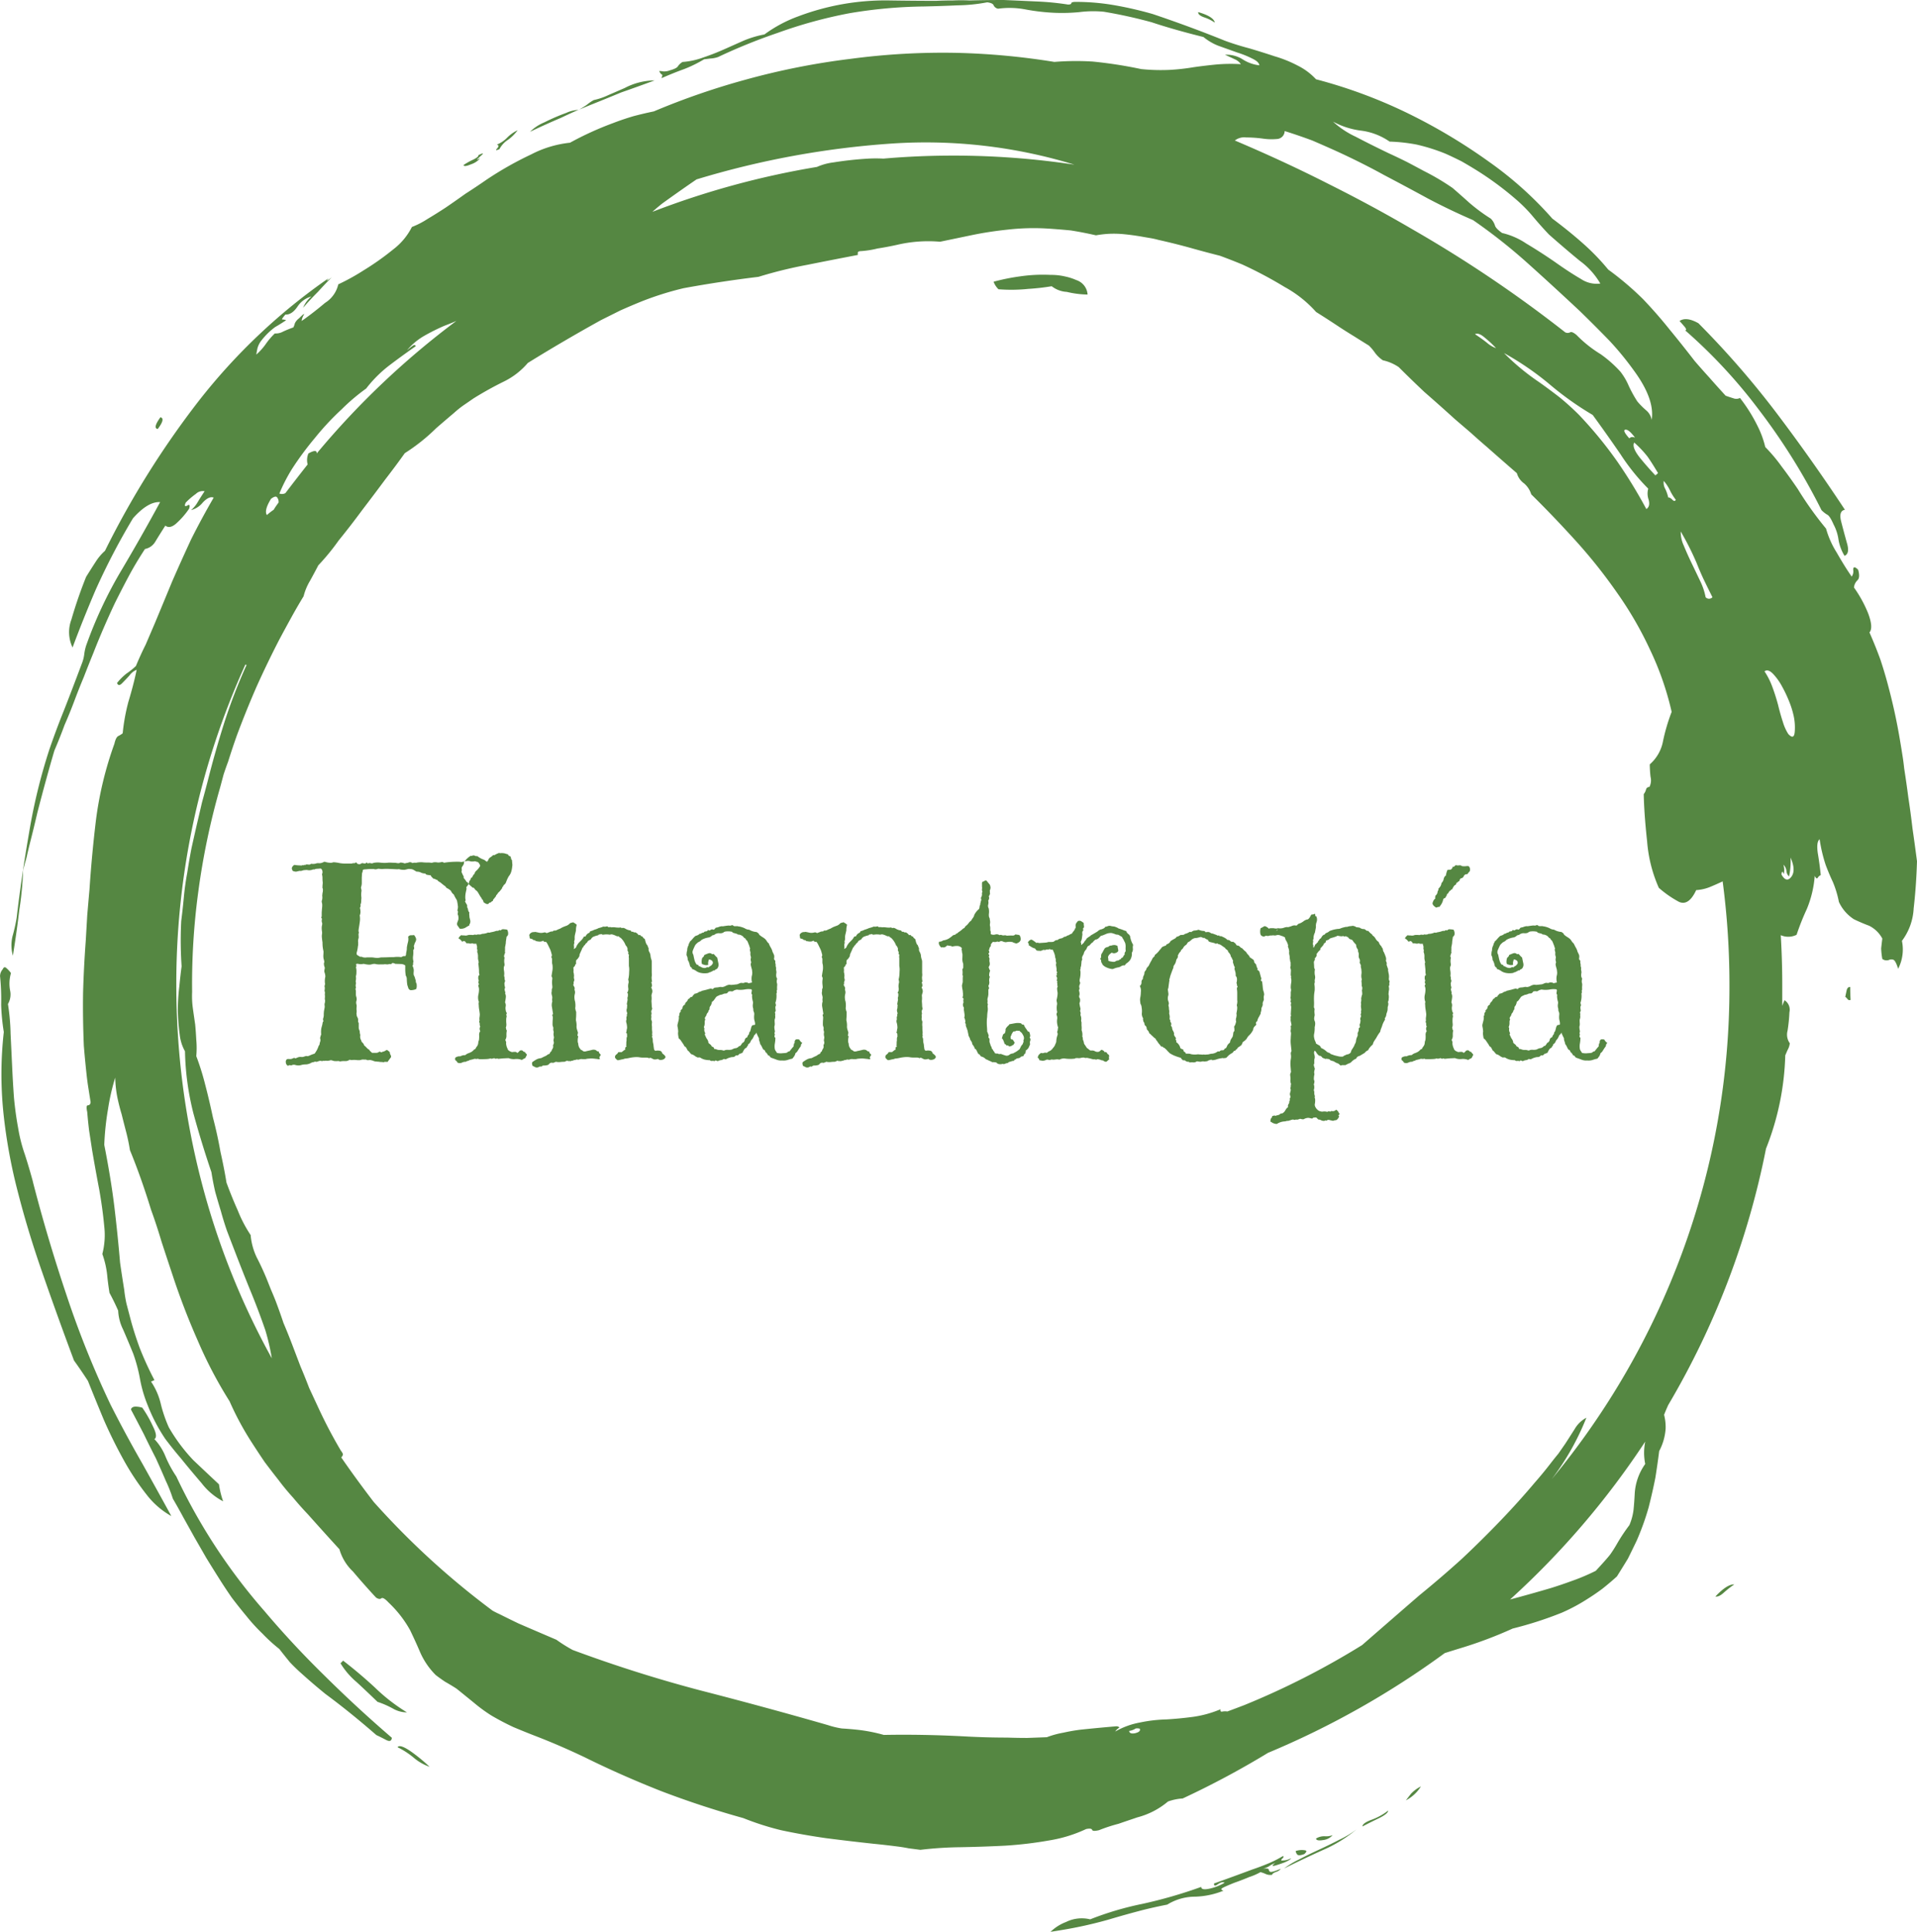 <svg xmlns="http://www.w3.org/2000/svg" xmlns:xlink="http://www.w3.org/1999/xlink" width="226.84" height="228.54" viewBox="0 0 226.84 228.54">
  <defs>
    <clipPath id="clip-finantropialogo">
      <rect width="226.84" height="228.54"/>
    </clipPath>
  </defs>
  <g id="finantropialogo" clip-path="url(#clip-finantropialogo)">
    <g id="SVGlogo" transform="translate(-114.25 -15)">
      <path id="Trazado_1" data-name="Trazado 1" d="M266.224,236.034q2.14-1.067,4.508-2.142a16.164,16.164,0,0,0,4.021-2.457,11.117,11.117,0,0,1-2.01,1.208q-1.2.622-2.457,1.2t-2.366,1.162a10.06,10.06,0,0,0-1.7,1.026M173.349,32.645a2.911,2.911,0,0,1,1.03-1.117,4.916,4.916,0,0,0,1.117-1.117,4.326,4.326,0,0,0-1.208.848,3.538,3.538,0,0,1-1.249.848c.237.059.251.209.046.447-.241.241-.15.269.265.091m9.025-4.513,1.741-.715q1.79-.712,3.619-1.473,1.922-.67,3.975-1.431a7.777,7.777,0,0,0-3.528.893q-1.027.45-1.965.852a7.776,7.776,0,0,1-1.7.579,4.894,4.894,0,0,0-.848.579c-.269.182-.579.373-.939.583a3.8,3.8,0,0,0-1.472.356,23.85,23.85,0,0,0-2.589,1.117,5.305,5.305,0,0,0-1.7,1.117c1.253-.593,2.471-1.145,3.665-1.651.566-.269,1.145-.538,1.741-.806m144.111,71.52a10.219,10.219,0,0,0-.447-1.472,15.763,15.763,0,0,0-.893-1.924,6.912,6.912,0,0,0-1.117-1.564c-.388-.387-.715-.474-.984-.269a8.675,8.675,0,0,1,.893,1.746c.269.711.506,1.458.716,2.234.178.743.373,1.427.579,2.051a5.521,5.521,0,0,0,.629,1.386c.447.478.7.4.757-.223a6.431,6.431,0,0,0-.132-1.965m-.36,16.8a8.335,8.335,0,0,1-.178,2.234.952.952,0,0,1-.31-.67,1.133,1.133,0,0,0-.36-.716,2.038,2.038,0,0,1,.046,1.117c-.15-.388-.238-.373-.269.046q.582,1.025,1.162.269t-.091-2.279m-17.2,69.1a97.725,97.725,0,0,1-15.991,18.676q2.367-.629,4.782-1.34,1.292-.4,2.635-.893a24.381,24.381,0,0,0,2.726-1.162c.8-.862,1.368-1.5,1.7-1.919a15.787,15.787,0,0,0,.848-1.34,21.391,21.391,0,0,1,1.431-2.147,6.7,6.7,0,0,0,.492-1.832c.059-.593.1-1.19.132-1.787a6.7,6.7,0,0,1,1.249-3.615,6.578,6.578,0,0,1,0-2.639M145.835,75.932a6.954,6.954,0,0,1,.8-.625,9.1,9.1,0,0,1,.579-.848.866.866,0,0,0-.178-.625c-.119-.15-.356-.091-.716.178-.565.921-.729,1.564-.488,1.919m1.472-2.544a.883.883,0,0,0,.716-.045q1.293-1.7,2.635-3.4a1.975,1.975,0,0,1,.091-1.295q1.025-.581.98,0a97.061,97.061,0,0,1,16.529-15.681c-.474.209-.952.4-1.427.579a23.326,23.326,0,0,0-2.416,1.208,7.455,7.455,0,0,0-2.01,1.7c.241-.206.465-.387.67-.534s.329-.136.36.045q-1.655,1.157-3.127,2.275a14.817,14.817,0,0,0-2.726,2.726,23.587,23.587,0,0,0-2.9,2.457,31.614,31.614,0,0,0-3.173,3.4,36.8,36.8,0,0,0-2.68,3.619,19.807,19.807,0,0,0-1.518,2.949m44.134-33.326a99,99,0,0,1,19.478-5.315,6.885,6.885,0,0,1,1.965-.537,41.132,41.132,0,0,1,4.112-.447,16.912,16.912,0,0,1,1.787,0q4.067-.356,8.219-.356a95.554,95.554,0,0,1,14.386,1.071,60.13,60.13,0,0,0-21.579-2.5,103.47,103.47,0,0,0-23.138,4.244q-1.963,1.34-4.066,2.858c-.447.36-.834.684-1.162.984m68.931-8.442q5.894,2.5,11.077,5.137,5.183,2.591,9.919,5.361a151.662,151.662,0,0,1,18.092,12.194.642.642,0,0,0,.579,0c.15-.091.4.014.761.314a14.556,14.556,0,0,0,2.858,2.275,14.258,14.258,0,0,1,2.324,2.056,7.4,7.4,0,0,1,.98,1.654,14.783,14.783,0,0,0,1.03,1.874,8.841,8.841,0,0,0,1.071,1.075,1.872,1.872,0,0,1,.625,1.117q.4-2.461-2.143-5.9a35.349,35.349,0,0,0-2.862-3.483q-1.649-1.7-3.483-3.487-3.487-3.261-6.386-5.853a65.3,65.3,0,0,0-6.254-4.914q-2.77-1.2-5.319-2.544-2.544-1.387-5.178-2.771-2.592-1.429-5.5-2.768c-.98-.447-2-.893-3.036-1.34-1.044-.387-2.129-.761-3.264-1.117a.959.959,0,0,1-.848.935,7.115,7.115,0,0,1-1.741-.042,14.967,14.967,0,0,0-1.965-.136,1.809,1.809,0,0,0-1.34.36m11.615-2.234a10.4,10.4,0,0,0,2.68,1.787q1.785.937,3.929,1.965,1.074.492,2.147,1.026,1.025.539,2.01,1.071a28.117,28.117,0,0,1,3.391,2.01q.985.853,1.924,1.7a20.866,20.866,0,0,0,2.589,1.919,2,2,0,0,1,.492.806c.059.237.342.534.848.893a8.594,8.594,0,0,1,2.858,1.249q1.655.984,3.4,2.188,1.7,1.209,3.081,2.01a3.36,3.36,0,0,0,2.279.537,8.685,8.685,0,0,0-2.412-2.68q-1.743-1.429-3.665-3.127c-.625-.656-1.249-1.354-1.874-2.1a17.052,17.052,0,0,0-1.923-1.965,37.52,37.52,0,0,0-4.554-3.4q-1.073-.67-2.01-1.2c-.657-.328-1.281-.628-1.878-.893a22.064,22.064,0,0,0-3.4-1.075,20.136,20.136,0,0,0-3.214-.356,7.6,7.6,0,0,0-3.35-1.295,9.364,9.364,0,0,1-3.35-1.071m38.149,41.855.314-.269c-.479-.8-.893-1.459-1.253-1.965a12.591,12.591,0,0,0-1.564-1.651q-.313.534.625,1.742c.629.775,1.253,1.487,1.878,2.143m-3.081-4.376c.146-.178.37-.209.67-.091q-.76-1.026-1.162-.939c-.238.059-.073.4.492,1.03m-.985,1.965q-1.654-2.413-3.35-4.736a36.779,36.779,0,0,1-5.092-3.619,34.317,34.317,0,0,0-5.406-3.706,27.593,27.593,0,0,0,4.157,3.441c.8.565,1.6,1.159,2.411,1.787a30.519,30.519,0,0,1,2.32,2.1,48.311,48.311,0,0,1,4.513,5.5,58.335,58.335,0,0,1,3.441,5.626c.328-.206.415-.579.269-1.117a2.155,2.155,0,0,1-.045-1.295,25.072,25.072,0,0,1-3.218-3.975M291.281,56.189a12.627,12.627,0,0,0-1.294-1.208c-.506-.447-.907-.6-1.2-.447.624.415,1.1.761,1.427,1.026a3.238,3.238,0,0,0,1.071.628M249.112,219.506c-.3-.059-.492-.041-.579.046a1.907,1.907,0,0,1-.67.223c.028.269.269.36.716.269.474-.119.652-.3.533-.538M143.286,93.622a91.2,91.2,0,0,0-8.173,37.926,92.644,92.644,0,0,0,2.945,23.143,89.715,89.715,0,0,0,8.355,21,26.162,26.162,0,0,0-.761-3.309q-.847-2.455-1.828-4.823-.943-2.324-1.832-4.645-.45-1.162-.893-2.325-.4-1.162-.716-2.32-.357-1.163-.67-2.279-.267-1.162-.447-2.325-1.115-3.261-2.1-6.833a32.221,32.221,0,0,1-1.026-7.462,5.082,5.082,0,0,1-.624-1.965,25.8,25.8,0,0,1-.223-2.813,23.435,23.435,0,0,1,.178-2.9c.091-.926.178-1.714.269-2.37a45.176,45.176,0,0,1-.046-5.361q.178-1.382.315-2.858c.087-.952.223-1.906.4-2.858q.22-1.43.492-2.858c.205-.926.414-1.847.624-2.771q.314-1.34.625-2.68.356-1.293.67-2.5.848-3.392,1.965-6.924a64.358,64.358,0,0,1,2.635-6.833.17.17,0,0,0-.132-.046m174.8,25.641q-.759.357-1.518.67a5.225,5.225,0,0,1-1.609.36c-.593,1.28-1.28,1.741-2.051,1.381a12.635,12.635,0,0,1-2.37-1.65,16.689,16.689,0,0,1-1.386-5.5q-.355-3.261-.4-5.584a1.474,1.474,0,0,0,.269-.533.384.384,0,0,1,.4-.314,1.693,1.693,0,0,0,.137-1.2,13.44,13.44,0,0,1-.091-1.477,4.8,4.8,0,0,0,1.563-2.726,22.09,22.09,0,0,1,1.026-3.483,34.993,34.993,0,0,0-2.544-7.325,42.726,42.726,0,0,0-3.934-6.792,61.51,61.51,0,0,0-4.868-6.118q-2.634-2.905-5.269-5.5a2.78,2.78,0,0,0-.848-1.295,2.215,2.215,0,0,1-.852-1.208q-1.7-1.471-3.574-3.127-.937-.8-1.874-1.651c-.625-.537-1.254-1.071-1.878-1.609q-1.874-1.7-3.619-3.218-1.7-1.607-3.036-2.945a5.4,5.4,0,0,0-1.878-.806,3.791,3.791,0,0,1-.935-.893,5.9,5.9,0,0,0-.716-.848q-.937-.581-1.787-1.117-.807-.492-1.563-.984c-.985-.653-1.951-1.281-2.9-1.874a13.9,13.9,0,0,0-3.71-2.949,48.54,48.54,0,0,0-5.046-2.68c-.862-.356-1.741-.7-2.635-1.026-.953-.241-1.965-.506-3.04-.806q-2.052-.581-4.244-1.071a9.838,9.838,0,0,0-1.026-.223c-.355-.059-.7-.119-1.026-.178q-1.073-.178-2.01-.269a12.456,12.456,0,0,0-1.787-.045,12.6,12.6,0,0,0-1.522.178q-1.56-.356-2.99-.579-1.43-.136-2.771-.223a27.21,27.21,0,0,0-4.736.133q-2.14.225-4.107.628-1.922.4-3.843.8a16.194,16.194,0,0,0-5.046.356c-.807.182-1.6.328-2.37.447a11,11,0,0,1-2.056.314c-.178.031-.264.091-.264.178v.269q-3.042.581-5.944,1.162a51.969,51.969,0,0,0-5.807,1.427q-4.465.539-8.843,1.34a36.165,36.165,0,0,0-5.092,1.609c-.807.328-1.609.67-2.416,1.03-.771.387-1.546.771-2.32,1.159q-4.512,2.5-8.624,5.05a8.781,8.781,0,0,1-2.812,2.188,41.126,41.126,0,0,0-3.619,2.01c-.387.269-.775.537-1.162.8a11.31,11.31,0,0,0-1.117.893q-1.115.942-2.142,1.832a22.14,22.14,0,0,1-3.706,2.949q-.985,1.387-2.325,3.127-1.293,1.743-2.726,3.619-1.382,1.874-2.767,3.574a26.847,26.847,0,0,1-2.416,2.949q-.534,1.026-.98,1.829a6.768,6.768,0,0,0-.761,1.832c-.474.775-.952,1.595-1.427,2.457s-.953,1.741-1.431,2.635q-1.387,2.68-2.68,5.543-1.252,2.857-2.366,5.848-.54,1.524-1.03,3.086-.267.712-.533,1.518l-.406,1.518A85.527,85.527,0,0,0,137.7,120.6a80.808,80.808,0,0,0-.716,11.751,10.644,10.644,0,0,0,.091,1.965c.087.625.178,1.249.269,1.874.059.6.1,1.208.132,1.832a10.48,10.48,0,0,1,0,1.924,30.207,30.207,0,0,1,1.026,3.259q.493,1.874.939,3.975.54,2.057.893,4.066.45,2.01.716,3.665.623,1.7,1.34,3.3a15.609,15.609,0,0,0,1.518,2.9,7.693,7.693,0,0,0,.716,2.635q.623,1.2,1.162,2.5l.533,1.34c.182.415.36.848.538,1.295.328.862.639,1.741.939,2.635q.533,1.252,1.026,2.548l.985,2.589q.533,1.252,1.026,2.548.582,1.25,1.162,2.5,1.162,2.5,2.589,4.914c.21.264.283.447.223.533a.66.66,0,0,1-.178.269q1.79,2.592,3.843,5.269a94.255,94.255,0,0,0,14.072,12.868c.269.147.538.282.8.4q1.163.582,2.279,1.117,2.277.984,4.467,1.919a18.258,18.258,0,0,0,1.924,1.208q7.459,2.769,15.1,4.782,7.638,1.962,15.1,4.107a10.169,10.169,0,0,0,1.655.4q.848.048,1.7.137a19.225,19.225,0,0,1,3.264.625q4.643-.089,9.65.178,2.5.137,4.955.137,1.21.042,2.37.041c.8-.028,1.577-.059,2.32-.087a10.7,10.7,0,0,1,1.969-.538c.652-.147,1.34-.269,2.051-.356q2.147-.225,4.244-.4c.3.059.373.132.223.223a1.29,1.29,0,0,0-.4.4,9.217,9.217,0,0,1,2.949-1.071,17.133,17.133,0,0,1,3.081-.36q1.565-.088,3.218-.31a13.024,13.024,0,0,0,3.214-.893c-.059.237.032.324.269.264a1.706,1.706,0,0,1,.538,0c.716-.264,1.386-.52,2.01-.757a93.1,93.1,0,0,0,13.935-7.1q3.44-3,6.792-5.9,2.633-2.147,5.046-4.335,2.372-2.23,4.558-4.508,2.147-2.235,4.066-4.513.983-1.12,1.873-2.279c.3-.388.6-.761.893-1.117l.807-1.162c.387-.593.757-1.176,1.117-1.741a3.47,3.47,0,0,1,1.386-1.34,30.8,30.8,0,0,1-4.112,7.28,91.6,91.6,0,0,0,15.457-26.844,90.66,90.66,0,0,0,5.584-31.63,92.591,92.591,0,0,0-.807-12.285m-6.432-45.387c.119-.028.283.059.492.269.178.178.314.178.4,0a6.289,6.289,0,0,1-.67-1.071,5,5,0,0,0-.757-1.162,1.487,1.487,0,0,0,.178.939,4.74,4.74,0,0,1,.355,1.026m1.477,4.02a3.8,3.8,0,0,0,.355,1.654c.269.656.579,1.354.939,2.1s.7,1.459,1.026,2.143a7.519,7.519,0,0,1,.625,1.878.545.545,0,0,0,.807,0q-.67-1.34-1.117-2.279c-.3-.656-.551-1.253-.761-1.787a33.47,33.47,0,0,0-1.873-3.71m27.56,44.63a6.97,6.97,0,0,1-1.386,3.8,4.991,4.991,0,0,1-.447,3.3c-.206-.657-.4-1.012-.579-1.071a.705.705,0,0,0-.538.041.841.841,0,0,1-.757-.132,8.787,8.787,0,0,1-.137-1.249c.032-.3.077-.688.137-1.162a3.587,3.587,0,0,0-1.564-1.518q-.848-.315-1.787-.761a4.82,4.82,0,0,1-1.787-2.056,11.979,11.979,0,0,0-.716-2.366q-.445-.937-.848-2.01a17.769,17.769,0,0,1-.716-3.04q-.4.315-.223,1.609c.15.893.269,1.773.356,2.635a.765.765,0,0,0-.356.314c-.091.15-.209.073-.356-.223a12.748,12.748,0,0,1-.939,3.929,28.779,28.779,0,0,0-1.208,3.04,2.2,2.2,0,0,1-1.874.046q.177,2.947.178,5.894V134c.087-.237.178-.46.269-.67a1.333,1.333,0,0,1,.579,1.431,19.15,19.15,0,0,1-.223,2.188,1.741,1.741,0,0,0,.269,1.472,2.109,2.109,0,0,1-.269.807c-.091.209-.178.415-.269.624a32.144,32.144,0,0,1-2.279,11.036,96.3,96.3,0,0,1-11.569,30.331q-.267.58-.492,1.162a5.741,5.741,0,0,1,.182,1.65,6.567,6.567,0,0,1-.761,2.635q-.178,1.43-.447,3.127-.314,1.614-.8,3.533a31,31,0,0,1-1.431,3.975c-.328.683-.67,1.386-1.026,2.1-.419.688-.852,1.386-1.3,2.1-.593.538-1.176,1.026-1.741,1.472q-.848.629-1.7,1.162a21.381,21.381,0,0,1-3.081,1.655,43.934,43.934,0,0,1-5.807,1.873,49.724,49.724,0,0,1-6.031,2.279q-1.032.315-2.01.625a101.558,101.558,0,0,1-20.909,11.8,103.629,103.629,0,0,1-10.1,5.4,6.244,6.244,0,0,0-1.741.36A9.218,9.218,0,0,1,248.843,230c-.711.241-1.458.492-2.233.761a18.962,18.962,0,0,0-2.32.761c-.507.118-.775.1-.807-.046-.059-.15-.3-.178-.711-.091a16.428,16.428,0,0,1-4.335,1.34,46.494,46.494,0,0,1-5.228.625q-2.722.137-5.315.182a44.342,44.342,0,0,0-4.736.31q-.67-.088-1.381-.178c-.447-.091-.911-.164-1.386-.223-.925-.119-1.847-.223-2.771-.315q-2.859-.308-5.671-.67-2.77-.4-5.274-.935a33.038,33.038,0,0,1-4.467-1.431q-5-1.387-9.782-3.218-4.737-1.874-8.98-3.975-2.9-1.382-5.671-2.457c-.926-.356-1.847-.729-2.771-1.117q-1.34-.623-2.635-1.386a18.357,18.357,0,0,1-2.01-1.472c-.807-.656-1.5-1.221-2.1-1.7q-.623-.4-1.34-.807c-.447-.3-.817-.566-1.117-.8a8.809,8.809,0,0,1-1.832-2.68q-.533-1.252-1.2-2.635a13.458,13.458,0,0,0-2.548-3.264q-.623-.67-.848-.492c-.15.122-.355.091-.624-.087q-.628-.67-1.34-1.477c-.478-.533-.939-1.071-1.386-1.6a5.818,5.818,0,0,1-1.609-2.639q-1.92-2.1-3.706-4.107-.937-.985-1.787-2.01-.9-.985-1.7-2.056c-.565-.716-1.117-1.431-1.65-2.142q-.76-1.12-1.477-2.234a34.764,34.764,0,0,1-2.68-4.959,50.922,50.922,0,0,1-3.752-7.148q-1.7-3.842-2.99-7.772-.67-2.01-1.3-3.934-.58-1.963-1.249-3.8-1.162-3.8-2.5-7.056a22.292,22.292,0,0,0-.492-2.325c-.178-.683-.341-1.326-.488-1.919-.182-.6-.346-1.236-.492-1.924a13.514,13.514,0,0,1-.269-2.411,25.5,25.5,0,0,0-.848,3.71,32.382,32.382,0,0,0-.447,4.244q.8,4.062,1.2,7.371.4,3.35.67,6.564.225,1.565.492,3.218a14.694,14.694,0,0,0,.269,1.65c.15.569.3,1.135.447,1.7q.445,1.7,1.117,3.528a38.705,38.705,0,0,0,1.741,3.8l-.4.178a7.955,7.955,0,0,1,1.162,2.68,16.263,16.263,0,0,0,.939,2.726,20.434,20.434,0,0,0,2.9,3.888q1.648,1.56,3.036,2.858a10.557,10.557,0,0,0,.492,2.01,7.7,7.7,0,0,1-2.548-2.147q-1.34-1.56-2.457-2.945-.849-.985-1.832-2.279a20.3,20.3,0,0,1-2.1-4.02,15.619,15.619,0,0,1-.893-3.04,18.722,18.722,0,0,0-.807-3.036q-.58-1.429-1.2-2.858a5.572,5.572,0,0,1-.583-2.234c-.356-.807-.7-1.5-1.026-2.1-.119-.743-.209-1.427-.269-2.056a10.73,10.73,0,0,0-.579-2.544,8.93,8.93,0,0,0,.223-3.3q-.178-1.969-.583-4.289-.445-2.325-.848-4.691-.178-1.162-.356-2.325-.137-1.115-.223-2.188c-.119-.538-.091-.8.087-.8s.283-.122.315-.36c-.091-.566-.178-1.13-.269-1.7s-.163-1.131-.223-1.7c-.119-1.1-.223-2.188-.31-3.259q-.137-3.214-.091-6.3.088-3.084.314-6.117.089-1.477.178-3.04.13-1.518.269-3.081.267-4.067.757-8.132A42.2,42.2,0,0,1,127.784,103c.122-.538.283-.848.492-.939a2.74,2.74,0,0,0,.492-.31,23.317,23.317,0,0,1,.67-3.71q.623-2.052.984-3.8a1.9,1.9,0,0,0-.852.67c-.324.36-.624.67-.893.939s-.46.255-.579-.046a6.77,6.77,0,0,1,1.117-1.117,8.945,8.945,0,0,0,1.117-.893q.533-1.293,1.162-2.544c.356-.834.716-1.669,1.071-2.5q1.026-2.46,2.056-4.959,1.073-2.455,2.234-4.959,1.25-2.5,2.68-4.959c-.36-.147-.789.045-1.295.583a2.6,2.6,0,0,1-1.386.893,3.425,3.425,0,0,0,.757-.893q.4-.67.852-1.34a1.163,1.163,0,0,0-1.03.311,8.7,8.7,0,0,0-1.2,1.03q-.273.581.178.356c.269-.178.342-.059.223.36A9.486,9.486,0,0,1,135.022,77c-.478.387-.879.447-1.208.182q-.712,1.115-1.2,1.919a1.812,1.812,0,0,1-1.208.848q-1.115,1.7-1.965,3.3t-1.609,3.127q-1.429,3.042-2.544,5.9-.582,1.429-1.117,2.813-.582,1.388-1.117,2.817t-1.162,2.858q-.54,1.477-1.208,3.036-.984,3.35-2.01,7.33-.445,1.92-.893,3.66c-.147.6-.282,1.162-.4,1.7-.15.506-.282.994-.4,1.472a37.953,37.953,0,0,1-.447,4.691q-.315,2.68-.761,5.406a4.567,4.567,0,0,1-.046-2.279,20.261,20.261,0,0,0,.492-2.188q.582-4.957,1.477-10.1a66.966,66.966,0,0,1,2.411-9.873c.533-1.549,1.1-3.067,1.7-4.554q.9-2.284,2.188-5.721a4.3,4.3,0,0,0,.223-.939,5.679,5.679,0,0,1,.223-1.026,50.488,50.488,0,0,1,3.979-8.578q2.5-4.2,4.777-8.4-1.429-.089-3.214,1.919a80.317,80.317,0,0,0-4.426,8.488q-1.47,3.439-2.721,6.792a4.206,4.206,0,0,1-.137-3.305,53.323,53.323,0,0,1,1.741-5.05q.582-.937,1.162-1.829a6.1,6.1,0,0,1,1.071-1.253A104.6,104.6,0,0,1,137.794,62.4a70.257,70.257,0,0,1,15.321-14.473c-.209.237-.238.311-.091.223a3.912,3.912,0,0,0,.492-.36c-.506.506-1.057,1.089-1.65,1.741-.629.628-1.208,1.253-1.746,1.878a3.286,3.286,0,0,1,.985-1.34,2.909,2.909,0,0,0-1.655,1.208c-.447.653-.921.967-1.427.935-.36.419-.478.611-.36.583a1.443,1.443,0,0,1,.447.087c-.447.3-.876.569-1.295.806a8.152,8.152,0,0,0-1.609,1.564,2.615,2.615,0,0,0-.488.939c-.06.265-.105.52-.137.757A7.239,7.239,0,0,0,145.7,55.7a8.142,8.142,0,0,1,1.071-1.253,1.765,1.765,0,0,0,.985-.223c.388-.178.789-.342,1.208-.489a2.261,2.261,0,0,0,.178-.492,1.626,1.626,0,0,1,.492-.583q.8-.8.533-.356a1.745,1.745,0,0,0-.223.67q1.34-.937,2.771-2.143a3.5,3.5,0,0,0,1.564-2.192,25.444,25.444,0,0,0,2.99-1.651,31.941,31.941,0,0,0,3.533-2.5,7.649,7.649,0,0,0,2.188-2.635,9.958,9.958,0,0,0,1.832-.939q.978-.581,2.143-1.34,1.115-.759,2.366-1.654,1.252-.8,2.548-1.7A40.54,40.54,0,0,1,177.1,33.27a12.823,12.823,0,0,1,4.6-1.386,37.517,37.517,0,0,1,5.092-2.321c.775-.3,1.563-.565,2.37-.806.771-.206,1.591-.4,2.457-.579a87.015,87.015,0,0,1,10.853-3.752,85.433,85.433,0,0,1,12.376-2.457,82.71,82.71,0,0,1,12.64-.715,84.569,84.569,0,0,1,11.524,1.071,32.287,32.287,0,0,1,4.513-.045,52.335,52.335,0,0,1,5.762.893,22.772,22.772,0,0,0,3.442.091,25.031,25.031,0,0,0,2.771-.314q1.251-.178,2.589-.311a19.487,19.487,0,0,1,2.995-.045,1.656,1.656,0,0,0-.716-.579c-.388-.182-.774-.36-1.162-.537a3.545,3.545,0,0,1,2.142.579,4.6,4.6,0,0,0,1.924.67c-.031-.265-.283-.52-.761-.757a11.456,11.456,0,0,0-1.874-.761c-.747-.269-1.49-.534-2.234-.8a6.478,6.478,0,0,1-1.746-1.03q-3.57-.89-6.117-1.741a56.47,56.47,0,0,0-5.675-1.249,13.083,13.083,0,0,0-2.9.045,21.561,21.561,0,0,1-2.767.087,24.461,24.461,0,0,1-3.574-.4,10.032,10.032,0,0,0-3.264-.091.716.716,0,0,1-.534-.4c-.06-.178-.314-.3-.761-.356a19.952,19.952,0,0,1-3.483.356q-1.88.089-4.02.136a56.318,56.318,0,0,0-8.8.8,54.984,54.984,0,0,0-8.488,2.324,66.707,66.707,0,0,0-7.056,2.858,3.4,3.4,0,0,1-.939.178c-.21.031-.447.059-.716.091a15.381,15.381,0,0,1-2.366,1.159q-1.12.4-2.68,1.075c.118-.269.132-.419.041-.447s-.191-.164-.31-.4a2.692,2.692,0,0,1,.492.045,1.93,1.93,0,0,0,.8-.133c.538-.15.848-.314.939-.492a1.758,1.758,0,0,1,.533-.492,8.872,8.872,0,0,0,2.457-.534c.807-.269,1.609-.583,2.416-.939s1.6-.715,2.411-1.071a12.145,12.145,0,0,1,2.411-.715,16.025,16.025,0,0,1,4.02-2.146,29.208,29.208,0,0,1,10.853-1.874q2.729.042,5.452.045c.625-.031,1.281-.045,1.965-.045q.985-.047,1.965,0Q231.023,15,233.031,15q2.057.089,3.975.178a32.291,32.291,0,0,1,3.619.36c.269,0,.4-.059.4-.182.032-.087.2-.133.492-.133a26.6,26.6,0,0,1,4.645.4,43.616,43.616,0,0,1,4.467,1.03q4.382,1.471,8.579,3.169c.893.328,1.846.628,2.858.893,1.012.3,2.01.611,2.995.939a14.669,14.669,0,0,1,2.767,1.117,7.492,7.492,0,0,1,2.147,1.609,58.847,58.847,0,0,1,10.676,3.93,66.478,66.478,0,0,1,9.828,5.853,42.873,42.873,0,0,1,7.462,6.7q2.1,1.565,3.838,3.127a26.539,26.539,0,0,1,2.771,2.9,36.05,36.05,0,0,1,4.112,3.487q1.7,1.785,3.127,3.574,1.47,1.785,2.99,3.752.807.937,1.741,1.965.9,1.026,1.924,2.143c.328.122.639.223.939.314a.93.93,0,0,0,.757-.045,18.871,18.871,0,0,1,2.056,3.263,11.294,11.294,0,0,1,.939,2.544,18.894,18.894,0,0,1,1.919,2.279c.657.862,1.295,1.755,1.924,2.68a40.719,40.719,0,0,0,3.35,4.691,10.782,10.782,0,0,0,1.249,2.813q1.026,1.79,1.787,2.862a1.08,1.08,0,0,0,.178-.806c0-.387.2-.387.583,0,.178.625.146,1.044-.091,1.253a1.333,1.333,0,0,0-.4.848,14.913,14.913,0,0,1,1.65,2.991q.67,1.743.182,2.324.711,1.607,1.295,3.218.533,1.607.939,3.168.847,3.173,1.381,6.391c.091.533.182,1.085.269,1.65.091.538.164,1.089.223,1.655q.267,1.7.492,3.442.267,1.737.492,3.66.267,1.832.533,3.888-.088,2.947-.4,5.63M319.47,202.444c-.566-.031-1.309.447-2.234,1.427.269.06.611-.1,1.03-.488a12.243,12.243,0,0,1,1.2-.939m-38.864,25.55a4.623,4.623,0,0,0,1.787-1.65,3.987,3.987,0,0,0-1.2.893c-.182.237-.373.492-.583.757m-5.137,3.086c.625-.329,1.281-.657,1.965-.984.716-.356,1.076-.656,1.076-.893a7.174,7.174,0,0,1-1.924,1.071c-.743.269-1.117.538-1.117.807m-3.528,1.026a2.171,2.171,0,0,1-.893.132,1.827,1.827,0,0,0-1.071.269q.042.315.848.178a1.75,1.75,0,0,0,1.117-.579m-3.35,2.234c.3-.269.314-.415.046-.447a2.316,2.316,0,0,0-1.071.091.78.78,0,0,0,.223.447c.147.087.415.059.8-.091m-4.914,1.741a2.666,2.666,0,0,0,.761-.31,2.5,2.5,0,0,1,.711-.36c-.387.269-.415.373-.087.314.328-.091.729-.223,1.2-.4.479-.21.73-.373.761-.492a2.089,2.089,0,0,1-1.163.269.356.356,0,0,1,.178-.269.194.194,0,0,0,.046-.269,12.291,12.291,0,0,1-1.65.848q-.943.4-2.01.761-2.147.8-4.513,1.65c-.031.3.119.329.447.091.356-.238.625-.3.8-.178a6.091,6.091,0,0,1-1.65.67c-.747.178-1.117.119-1.117-.178a55.335,55.335,0,0,1-6.97,2.01,36.635,36.635,0,0,0-6.167,1.828,4.183,4.183,0,0,0-2.858.314,5.349,5.349,0,0,0-1.832,1.162c1.581-.238,2.963-.492,4.157-.761s2.279-.551,3.259-.848q1.518-.445,3.04-.848t3.35-.761a6.262,6.262,0,0,1,3.259-.939,9.6,9.6,0,0,0,3.4-.711c-.328-.091-.342-.21-.046-.36s.743-.342,1.34-.579c.6-.21,1.176-.433,1.741-.67a7.393,7.393,0,0,0,1.34-.583,3.222,3.222,0,0,1,.624.223,1.326,1.326,0,0,0,.761.091q0-.178.492-.356a1.031,1.031,0,0,0,.533-.36c-.711.3-1.13.419-1.249.36a.287.287,0,0,1-.178-.269c-.031-.119-.269-.15-.716-.091M161.287,221.7a9.54,9.54,0,0,1,1.924,1.249,5.843,5.843,0,0,0,1.874,1.071,20.622,20.622,0,0,0-2.051-1.7q-1.43-1.027-1.746-.625m1.117-4.112a21.456,21.456,0,0,1-3.8-2.949q-1.785-1.654-3.752-3.173l-.31.315a9.081,9.081,0,0,0,1.919,2.234q1.115,1.027,2.457,2.325a10.54,10.54,0,0,1,1.832.8,3.336,3.336,0,0,0,1.65.447M145.52,205.571a68.142,68.142,0,0,1-10.407-15.9,13.6,13.6,0,0,1-1.3-2.411,6.563,6.563,0,0,0-1.295-2.01c.3-.178.238-.684-.178-1.518a13.87,13.87,0,0,0-1.249-2.192,2.759,2.759,0,0,0-.852-.132c-.3.031-.46.15-.488.356q.758,1.43,1.518,2.9c.474.985.952,1.937,1.427,2.863q.629,1.382,1.162,2.635a17.664,17.664,0,0,1,.848,2.142c.419.716.834,1.459,1.253,2.234.415.747.848,1.518,1.295,2.325q.67,1.162,1.386,2.411.712,1.162,1.472,2.366c.507.807,1.03,1.6,1.564,2.37q.848,1.115,1.741,2.188a20.932,20.932,0,0,0,1.878,2.056,19.685,19.685,0,0,0,2.01,1.832c.415.533.834,1.057,1.249,1.564.447.474.911.921,1.386,1.34q1.387,1.25,2.817,2.411,2.9,2.14,6.031,4.868c.387.178.771.373,1.158.579q.629.315.67-.264-4.062-3.487-7.9-7.284-3.842-3.754-7.193-7.726m-27.382-50.794c-.3-1.1-.611-2.157-.939-3.173a18.408,18.408,0,0,1-.807-3.168q-.308-1.655-.488-3.533-.137-1.873-.223-3.8c-.032-.652-.06-1.295-.091-1.919s-.059-1.249-.091-1.878a25.8,25.8,0,0,0-.31-3.528,2.262,2.262,0,0,0,.269-1.518,4.4,4.4,0,0,1,.087-2.142,3.2,3.2,0,0,0-.533-.583c-.182-.178-.329-.132-.447.137a1.263,1.263,0,0,0-.314.8,26.732,26.732,0,0,1,.132,3.4,24.967,24.967,0,0,0,.314,3.214,44.768,44.768,0,0,0-.046,9.563,63.126,63.126,0,0,0,1.7,9.336q1.2,4.691,2.9,9.559,1.7,4.916,3.752,10.407a58.288,58.288,0,0,1,1.65,2.416q.854,2.14,1.878,4.6,1.074,2.455,2.366,4.782a30.142,30.142,0,0,0,2.726,4.107,9.549,9.549,0,0,0,2.9,2.5q-1.607-2.947-3.483-6.3-1.922-3.35-3.71-6.879a112.687,112.687,0,0,1-5.224-13q-2.277-6.789-3.975-13.4m14.783-89.029c.629-.834.73-1.295.314-1.386-.625.862-.729,1.326-.314,1.386m38.153-32.031c-.388.209-.479.223-.269.045q.267-.267.533-.492c.15-.178-.013-.147-.488.091q.088.178-.629.534a7.585,7.585,0,0,0-1.117.628c.032.178.329.147.893-.091a2.346,2.346,0,0,0,1.076-.715m70.581,14.431a6.754,6.754,0,0,0-1.386-.447,7.252,7.252,0,0,0-1.7-.182,18.669,18.669,0,0,0-3.66.182,24.222,24.222,0,0,0-3.082.625,2.406,2.406,0,0,0,.579.893,19.585,19.585,0,0,0,3.528-.045,26.766,26.766,0,0,0,2.771-.314,3.164,3.164,0,0,0,1.787.67,11.236,11.236,0,0,0,2.457.314,1.93,1.93,0,0,0-1.295-1.7M258,17.68q-.13-.717-1.965-1.249c-.028.237.21.447.716.625A4.843,4.843,0,0,1,258,17.68m55.662,36.408a61.552,61.552,0,0,1,8.711,9.381,74.042,74.042,0,0,1,7.416,11.883,3.253,3.253,0,0,0,.67.534c.209.091.461.478.761,1.162a5.356,5.356,0,0,1,.579,1.787,5.376,5.376,0,0,0,.716,1.923c.447-.182.533-.7.269-1.564q-.362-1.3-.67-2.5-.315-1.251.447-1.386-3.89-5.894-8.086-11.437a105.646,105.646,0,0,0-9.249-10.63c-.952-.538-1.7-.625-2.233-.269.238.269.447.506.624.715.182.237.2.37.046.4m19.523,77.683c0,.507.013,1.012.046,1.518a.279.279,0,0,1-.36-.087,1.066,1.066,0,0,0-.269-.269c.06-.3.122-.579.182-.848.087-.238.223-.342.4-.314" transform="translate(0)" fill="#558742" fill-rule="evenodd"/>
      <path id="Trazado_2" data-name="Trazado 2" d="M18.849-17.934q-.213-.308-.274-.385a.406.406,0,0,1-.03-.293q.061-.185.106-.293a.586.586,0,0,0,.046-.231,1.1,1.1,0,0,0-.046-.4.366.366,0,0,1-.046-.154q.061-.277.015-.324a.149.149,0,0,1-.046-.108,1.282,1.282,0,0,0,.061-.493.916.916,0,0,1-.03-.216q-.03-.154-.046-.262a1.193,1.193,0,0,0-.076-.262,4.387,4.387,0,0,1-.335-.616,1.026,1.026,0,0,1-.335-.431,1.7,1.7,0,0,0-.426-.308.37.37,0,0,1-.213-.216q-.183-.123-.335-.247l-.3-.246q-.3-.154-.335-.277a.673.673,0,0,1-.243-.092.428.428,0,0,0-.243-.062.79.79,0,0,0-.152-.169.569.569,0,0,1-.152-.231,4.122,4.122,0,0,1-.441-.062.278.278,0,0,1-.2-.154,1.024,1.024,0,0,1-.517-.108,1.024,1.024,0,0,0-.517-.108l-.335-.2a.821.821,0,0,0-.426-.108.679.679,0,0,0-.319.015,3.506,3.506,0,0,1-.35.077,2.488,2.488,0,0,1-.456-.031.842.842,0,0,0-.289-.046.332.332,0,0,1-.106.015q-.639-.031-1.019-.046a5.971,5.971,0,0,0-.745.015,2.193,2.193,0,0,1-.274-.015,1.934,1.934,0,0,0-.243-.015.8.8,0,0,1-.38.062.37.37,0,0,0-.137-.031h-.4a3.189,3.189,0,0,0-.456.031,1.935,1.935,0,0,0-.243.015.3.3,0,0,0-.182.077.942.942,0,0,1-.091.37l-.03.524v.678a1.576,1.576,0,0,1-.061.37.276.276,0,0,0-.03.123.589.589,0,0,0,.03.185.691.691,0,0,1,.03.216,2.569,2.569,0,0,0-.03.647,1.131,1.131,0,0,1,0,.37q0,.154-.015.308a.8.8,0,0,1-.076.277q.03.246-.015.293a.19.19,0,0,0-.046.139,1.88,1.88,0,0,1,.061.447,1.065,1.065,0,0,1-.091.416,2.358,2.358,0,0,1,.015.709q-.046.37-.106.709-.03.185-.046.324a.611.611,0,0,0,.046.293.542.542,0,0,0-.046.293q.015.169.015.324a1.2,1.2,0,0,0-.076.4.98.98,0,0,1,.015.154v.216a.691.691,0,0,1-.03.216,4.153,4.153,0,0,1-.122.678.486.486,0,0,0,0,.339,4.318,4.318,0,0,0,.4.247.278.278,0,0,1,.182,0l.182.062a1.513,1.513,0,0,0,.35.015.119.119,0,0,1,.076-.015h.487a2.186,2.186,0,0,1,.365.031,2.379,2.379,0,0,0,.4.031,1.179,1.179,0,0,0,.259-.031,1.311,1.311,0,0,1,.289-.031q.274,0,.639-.015t.73-.015a3.147,3.147,0,0,1,.882,0q.3-.154.38-.123a.117.117,0,0,0,.137-.031.5.5,0,0,0,.061-.216.917.917,0,0,1,.03-.216q.03-.154.046-.246a2.151,2.151,0,0,0,.015-.308,6.394,6.394,0,0,1,.137-.647,1.388,1.388,0,0,0,.015-.616.414.414,0,0,1,.3-.185,1.7,1.7,0,0,0,.319-.015.137.137,0,0,1,.106.015q.274.37.213.585a1.05,1.05,0,0,1-.152.339q-.091.339-.122.339a.817.817,0,0,1,.046.308.351.351,0,0,1-.106.185,3.153,3.153,0,0,1-.015.678,1.542,1.542,0,0,0,.046.678.57.57,0,0,0-.046.277.25.25,0,0,1-.076.216,1.332,1.332,0,0,1,.152.524,2.281,2.281,0,0,1-.015.277,1.112,1.112,0,0,0,.015.308,1.8,1.8,0,0,1,.167.416.483.483,0,0,0,.076.2.6.6,0,0,0,.091.4,1.949,1.949,0,0,1,.015.4.767.767,0,0,1-.076.246,1.668,1.668,0,0,1-.639.123.375.375,0,0,1-.274-.246l-.122-.37a5.163,5.163,0,0,1-.061-.678.767.767,0,0,0-.122-.431,5.156,5.156,0,0,1-.061-.678v-.524a.893.893,0,0,0-.547-.169q-.365-.015-.608-.015-.335-.154-.4-.077a.321.321,0,0,1-.152.108.429.429,0,0,0-.228,0,.817.817,0,0,1-.228.031,1.392,1.392,0,0,0-.335-.015.21.21,0,0,1-.091.015H9.39a1.965,1.965,0,0,1-.441-.031.714.714,0,0,0-.2-.031,1.041,1.041,0,0,0-.3.046,1.146,1.146,0,0,1-.335.046,3.133,3.133,0,0,1-.471-.062.714.714,0,0,0-.2-.031,1.342,1.342,0,0,1-.532.015.549.549,0,0,0-.289-.015.166.166,0,0,0-.015.185.141.141,0,0,1-.046.185,1.824,1.824,0,0,1,.061.616,1.45,1.45,0,0,1-.03.354.669.669,0,0,0-.03.169,1.338,1.338,0,0,1-.03.555.733.733,0,0,1,.03.339.276.276,0,0,0-.03.123.848.848,0,0,0,.03.231.2.2,0,0,1-.061.2.834.834,0,0,1,.061.308v.339a.93.93,0,0,0,.046.293.93.93,0,0,1,.046.293.588.588,0,0,1-.03.185.588.588,0,0,0-.03.185.848.848,0,0,0,.03.231.848.848,0,0,1,.03.231,2.342,2.342,0,0,0-.015.431.513.513,0,0,1,.015.123,1.657,1.657,0,0,1-.015.231.607.607,0,0,0,.015.231.463.463,0,0,0,.061.231,1.137,1.137,0,0,1,.091.2.882.882,0,0,1,.015.277.339.339,0,0,0,.076.246V-6.2a.517.517,0,0,0,.046.2,1.538,1.538,0,0,1,.076.231.946.946,0,0,0,.03.277.588.588,0,0,1,.03.185.825.825,0,0,0,.046.462.829.829,0,0,1,.106.277q.274.277.274.339a.178.178,0,0,0,.061.123,2.234,2.234,0,0,1,.274.262,1,1,0,0,0,.3.231.612.612,0,0,0,.152.2q.091.077.182.169h.471a.62.62,0,0,0,.411-.154q.274.123.289.077t.046-.046a.99.99,0,0,0,.35-.123.536.536,0,0,1,.167-.092.413.413,0,0,1,.2.108,1.1,1.1,0,0,0,.167.139.577.577,0,0,0,.076.308.518.518,0,0,1,.076.277l-.426.585a1.052,1.052,0,0,0-.4,0,.123.123,0,0,1-.091.031,1.05,1.05,0,0,0-.259-.031,1.458,1.458,0,0,1-.289-.031,1.387,1.387,0,0,1-.2-.015,1.386,1.386,0,0,0-.2-.015A1.3,1.3,0,0,1,8.614-2.3a1.306,1.306,0,0,0-.259-.077.585.585,0,0,0-.228-.015,1.385,1.385,0,0,1-.2.015.736.736,0,0,0-.289-.077.247.247,0,0,1-.076.015.8.8,0,0,0-.365.015.766.766,0,0,1-.274.046,2.584,2.584,0,0,1-.289-.015,2.588,2.588,0,0,0-.289-.015,1.844,1.844,0,0,0-.259.015.511.511,0,0,1-.259-.046.811.811,0,0,1-.547.169,2.432,2.432,0,0,0-.608.046.461.461,0,0,0-.289-.046,2.184,2.184,0,0,1-.441-.015q-.091-.031-.2-.062a.645.645,0,0,0-.167-.031,1.367,1.367,0,0,1-.426.077,1.1,1.1,0,0,0-.182-.015.741.741,0,0,1-.243.015.107.107,0,0,0-.091.015.231.231,0,0,1-.167,0,.43.43,0,0,0-.228,0A2.216,2.216,0,0,0,2-2.205a.367.367,0,0,1-.274-.015.483.483,0,0,1-.213.077.744.744,0,0,0-.243.077,1.39,1.39,0,0,1-.563.185,3.538,3.538,0,0,0-.441.031l-.243.062a.988.988,0,0,1-.243.031A1.372,1.372,0,0,1-.632-1.82a.58.58,0,0,0-.441.062q-.3-.062-.319,0t-.106.031a.453.453,0,0,1-.228-.354A.414.414,0,0,1-1.59-2.5a.771.771,0,0,1,.259-.015.771.771,0,0,0,.259-.015A1.178,1.178,0,0,0-.83-2.621a.167.167,0,0,1,.213.031A1.034,1.034,0,0,0-.4-2.668a1.032,1.032,0,0,1,.213-.077A.848.848,0,0,1,.083-2.76a.848.848,0,0,0,.274-.015q.335-.123.4-.092a.194.194,0,0,0,.152,0,1.031,1.031,0,0,0,.213-.077A1.383,1.383,0,0,1,1.3-3.022a3.126,3.126,0,0,1,.365-.123,2.833,2.833,0,0,0,.487-.924A.458.458,0,0,0,2.272-4.3.546.546,0,0,1,2.3-4.47a.736.736,0,0,0,.061-.37.588.588,0,0,1-.03-.185,3.228,3.228,0,0,1,.122-.4,2.857,2.857,0,0,1,.015-.709q.046-.185.106-.4a2.1,2.1,0,0,0,.046-.246A.364.364,0,0,1,2.729-7a.425.425,0,0,1-.03-.354,1.239,1.239,0,0,0,.061-.354,3.122,3.122,0,0,1,.03-.508q.03-.169.061-.324A.8.8,0,0,0,2.866-8.8,1.657,1.657,0,0,1,2.85-9.03a1.174,1.174,0,0,0,.061-.462.513.513,0,0,1-.03-.154,2.019,2.019,0,0,0,.015-.4.513.513,0,0,1-.015-.123.76.76,0,0,0,0-.324.192.192,0,0,1-.03-.108q.061-.4,0-.462a1.168,1.168,0,0,1,.046-.262.123.123,0,0,0,.015-.077,2.1,2.1,0,0,1,.03-.832,1.282,1.282,0,0,0-.046-.385q-.046-.139-.076-.262a2.713,2.713,0,0,1,.046-.323.346.346,0,0,0,.015-.108L2.82-13.5a.588.588,0,0,1-.03-.185.289.289,0,0,1,0-.185.512.512,0,0,0,.03-.154.668.668,0,0,0-.03-.169q-.03-.108-.061-.231a2.049,2.049,0,0,1-.015-.431q.015-.216.015-.4a4.3,4.3,0,0,1-.106-.632q-.015-.231-.015-.447a4.909,4.909,0,0,1-.061-.493,1.506,1.506,0,0,1,0-.431,1.131,1.131,0,0,0,0-.37,2.472,2.472,0,0,1-.03-.4,1.159,1.159,0,0,1,.03-.277,1.16,1.16,0,0,0,.03-.277A.716.716,0,0,1,2.531-19a.192.192,0,0,0-.076-.231.584.584,0,0,0,.061-.262v-.354q.03-.431.046-.585t.015-.308a.848.848,0,0,0-.03-.231.849.849,0,0,1-.03-.231,1.213,1.213,0,0,0,.076-.462q-.015-.185-.015-.216.03-.216.03-.262a.251.251,0,0,1,.03-.108,2.017,2.017,0,0,0,.015-.4l-.046-.092a3.629,3.629,0,0,1,.015-.416,1.913,1.913,0,0,0,.015-.262,3.437,3.437,0,0,1-.03-.478,1.757,1.757,0,0,0-.061-.478.534.534,0,0,0,.046-.385.36.36,0,0,0-.2-.293l-.335.031a1.027,1.027,0,0,0-.411.077q-.046.046-.106-.015a1.232,1.232,0,0,1-.624.108.825.825,0,0,0-.35-.015,1,1,0,0,0-.35.062.579.579,0,0,1-.319.031l-.4.092A1.094,1.094,0,0,1-.678-24.7a1.246,1.246,0,0,1-.243-.077A1.419,1.419,0,0,0-1-24.959a.305.305,0,0,1,.015-.246.593.593,0,0,1,.274-.277q.182.031.35.046t.319.015a.4.4,0,0,0,.259-.015.1.1,0,0,1,.137.015.246.246,0,0,1,.182-.062.246.246,0,0,0,.182-.062q.4.062.441,0a.2.2,0,0,1,.167-.062,1.186,1.186,0,0,0,.487-.031.764.764,0,0,1,.35-.046.946.946,0,0,0,.38-.046,1.39,1.39,0,0,0,.182-.077.355.355,0,0,1,.152-.046,2.37,2.37,0,0,0,.365.092,2.189,2.189,0,0,0,.365.031.568.568,0,0,0,.182-.031.5.5,0,0,1,.152-.031,2.806,2.806,0,0,1,.319.031,3.337,3.337,0,0,1,.35.062,4.2,4.2,0,0,0,.7.062h.76a.549.549,0,0,1,.274-.046.223.223,0,0,0,.213-.108.666.666,0,0,1,.152.139.218.218,0,0,0,.182.077.3.3,0,0,0,.213-.015,1.684,1.684,0,0,0,.182-.108q.426.092.456.015a.118.118,0,0,1,.122-.077q.061.123.152.092a.781.781,0,0,1,.243-.031.49.49,0,0,0,.319.015.27.27,0,0,1,.137-.046,2.646,2.646,0,0,1,.76-.015,4.125,4.125,0,0,0,.791.015,2.572,2.572,0,0,1,.487-.015q.243.015.487.015.152.031.3.046a.483.483,0,0,0,.3-.077,1.608,1.608,0,0,1,.411.077.258.258,0,0,0,.228-.015.981.981,0,0,0,.35-.077.416.416,0,0,1,.411.077,1.422,1.422,0,0,1,.35-.046.119.119,0,0,0,.076.015,2.8,2.8,0,0,1,.76-.062,4.13,4.13,0,0,0,.517.031,3.416,3.416,0,0,1,.441.015.7.7,0,0,0,.137.015.5.5,0,0,0,.152-.031.568.568,0,0,1,.183-.031,1.708,1.708,0,0,1,.319.015.332.332,0,0,0,.106.015,1.432,1.432,0,0,0,.38-.046.341.341,0,0,1,.319.077,7.064,7.064,0,0,1,.745-.092q.411-.031.745-.031a3.169,3.169,0,0,1,.578.031,1.921,1.921,0,0,0,.3-.062.666.666,0,0,1,.213-.031,1.049,1.049,0,0,1,.471-.015.5.5,0,0,0,.2.046,1.961,1.961,0,0,0,.365-.015.134.134,0,0,1,.061-.015.919.919,0,0,0,.2.062.4.4,0,0,1,.2.092.934.934,0,0,1,.137.2.5.5,0,0,1,.076.2,2.223,2.223,0,0,1-.441.555.625.625,0,0,0-.228.37.891.891,0,0,0-.243.339.209.209,0,0,1-.183.154.594.594,0,0,1-.122.293.633.633,0,0,0-.122.324.922.922,0,0,1-.228.385q-.106.077-.046.293-.091.4-.122.585a2.687,2.687,0,0,0-.03.431.975.975,0,0,0,.03.262.2.2,0,0,1-.061.2,2.807,2.807,0,0,0,.213.385.407.407,0,0,1,.03.293.967.967,0,0,1,.122.339.555.555,0,0,0,.152.308.746.746,0,0,0-.015.262A2.686,2.686,0,0,1,20-19.29l.076.308a.656.656,0,0,1,.015.308.267.267,0,0,1-.061.169.171.171,0,0,0-.03.169q-.274.154-.5.293A1.109,1.109,0,0,1,18.849-17.934Zm3.376-2.927a.434.434,0,0,1-.319-.046,1.7,1.7,0,0,0-.228-.139q-.091-.37-.213-.37a.267.267,0,0,0-.061-.169q-.061-.077-.122-.169-.213-.37-.3-.508a.756.756,0,0,0-.243-.231q-.183-.216-.213-.262t-.122-.015q-.243-.216-.319-.277a1.647,1.647,0,0,1-.137-.123.294.294,0,0,1-.122-.169.141.141,0,0,0-.152-.108,2.557,2.557,0,0,0-.365-.493.323.323,0,0,0-.03-.246,1.369,1.369,0,0,1-.122-.246.974.974,0,0,1-.106-.293.361.361,0,0,0,.046-.077q0-.062-.015-.2a.465.465,0,0,1,.046-.262q.274-.339.213-.555a2.659,2.659,0,0,0,.243-.277,2.915,2.915,0,0,1,.335-.308q.091-.062.213-.154a.3.3,0,0,0,.213-.015.373.373,0,0,1,.243-.015.582.582,0,0,0,.259.077.246.246,0,0,1,.076-.015,2.862,2.862,0,0,0,.517.324l.335.139q.335.277.335.185a.081.081,0,0,1,.091-.092.6.6,0,0,1,.259-.4,1.9,1.9,0,0,0,.35-.277.269.269,0,0,0,.228-.031.536.536,0,0,1,.167-.092q.335-.154.35-.123a.049.049,0,0,0,.046.031,1.635,1.635,0,0,1,.608.031,1.6,1.6,0,0,0,.335.092.375.375,0,0,0,.3.246.769.769,0,0,1,.076.247.247.247,0,0,0,.107.185q.03.339.046.493a.82.82,0,0,1-.015.277,3.022,3.022,0,0,1-.122.632,1.44,1.44,0,0,1-.274.508,3.785,3.785,0,0,0-.319.678.719.719,0,0,1-.319.4.182.182,0,0,1-.076.169.182.182,0,0,0-.076.169q-.182.247-.274.354a.916.916,0,0,1-.183.169,1.742,1.742,0,0,1-.228.308.139.139,0,0,0-.046.123q-.243.308-.3.37a.253.253,0,0,0-.061.185.514.514,0,0,0-.213.139.257.257,0,0,1-.213.077l-.122.154m2.16,3.882q-.061.4-.076.508a1.656,1.656,0,0,0-.015.231q-.061.37-.076.416a.345.345,0,0,0-.015.108v.37a.2.2,0,0,0,0,.154.221.221,0,0,1-.03.185q-.122.339-.076.4a.206.206,0,0,1,.046.123,1.9,1.9,0,0,0-.03.555,1.586,1.586,0,0,1,.03.308q-.03.092-.061.169a.457.457,0,0,0-.03.169,1.831,1.831,0,0,0,.03.324,2.194,2.194,0,0,1,.03.385q-.03.277,0,.308a.127.127,0,0,1,.03.092q0,.277.03.293t.03.077a.586.586,0,0,1-.046.231.358.358,0,0,0-.015.231.8.8,0,0,0,.046.277.317.317,0,0,1-.046.277,2.2,2.2,0,0,0,.091.37.1.1,0,0,1-.03.123.8.8,0,0,1,.091.493q-.03.277-.091.585a.7.7,0,0,1,.076.478,1.07,1.07,0,0,0,.015.478.326.326,0,0,0,.046.169.856.856,0,0,1,.076.169.263.263,0,0,0-.046.246.382.382,0,0,1-.015.277,3.75,3.75,0,0,0,0,.678.975.975,0,0,1-.061.493.572.572,0,0,1,.046.169.291.291,0,0,0,.076.169,2.353,2.353,0,0,0-.046.585.885.885,0,0,1-.137.524q.152.339.091.37a1.693,1.693,0,0,0,.091.478q.061.139.122.293a.591.591,0,0,0,.274.216,1,1,0,0,0,.183.077.554.554,0,0,0,.213-.015h.243a.245.245,0,0,1,.183.123.554.554,0,0,0,.243-.185.288.288,0,0,1,.243-.123.236.236,0,0,1,.213.092.235.235,0,0,0,.213.092.543.543,0,0,0,.137.185.331.331,0,0,1,.106.185,1.243,1.243,0,0,0-.106.2.64.64,0,0,1-.137.2.514.514,0,0,0-.182.077,1.249,1.249,0,0,1-.183.108,1.585,1.585,0,0,0-.776-.108,1.586,1.586,0,0,1-.776-.108l-.669.031q-.335.031-.471.046a.231.231,0,0,1-.2-.046q-.213.062-.259.031a1,1,0,0,0-.106-.062q-.4.123-.426.031a1.754,1.754,0,0,1-.456.077q-.274.015-.517.015h-.3a.428.428,0,0,1-.243-.062.34.34,0,0,1-.243.031.438.438,0,0,0-.274.031q-.365.092-.4.092a.311.311,0,0,0-.122.062.936.936,0,0,1-.183.062.384.384,0,0,0-.183.092.952.952,0,0,0-.487.108.606.606,0,0,1-.517-.015.523.523,0,0,0-.2-.246q-.137-.092-.046-.339a.976.976,0,0,1,.4-.154h.182a1.244,1.244,0,0,1,.456-.139.243.243,0,0,0,.152-.015,1.185,1.185,0,0,1,.319-.2.835.835,0,0,0,.2-.077,1.164,1.164,0,0,0,.426-.277A.389.389,0,0,1,20.7-3.7a1.23,1.23,0,0,1,.183-.308.754.754,0,0,0,.152-.37A1.124,1.124,0,0,1,21.1-4.7a.192.192,0,0,0,.03-.108,3.236,3.236,0,0,0,.015-.539.733.733,0,0,1,.137-.478.41.41,0,0,1-.076-.246q-.015-.185.076-.246a.946.946,0,0,1-.076-.308.138.138,0,0,0,.015-.062Q21.13-6.966,21.161-7a.127.127,0,0,0,.03-.092,1.131,1.131,0,0,1,0-.37,2.272,2.272,0,0,0,.03-.37q-.03-.277-.076-.555a3.231,3.231,0,0,1-.046-.524.637.637,0,0,1,0-.277.262.262,0,0,0-.03-.216,1.529,1.529,0,0,1-.015-.709,2.955,2.955,0,0,0,.076-.647.957.957,0,0,0-.061-.324.209.209,0,0,1,.061-.262q-.122-.339-.076-.339t.046-.062a.512.512,0,0,0-.03-.154.588.588,0,0,1-.03-.185,1.342,1.342,0,0,1,.015-.216.222.222,0,0,1,.137-.154,1.161,1.161,0,0,1-.061-.416,3.435,3.435,0,0,0-.03-.478q-.03-.339-.046-.416a.229.229,0,0,1,.046-.169q-.091-.431-.091-.462v-.339a1.277,1.277,0,0,0-.061-.354.255.255,0,0,1-.03-.139.514.514,0,0,0,0-.262.192.192,0,0,1-.03-.108.671.671,0,0,0-.015-.339.483.483,0,0,1-.046-.216h-.274a.371.371,0,0,1-.213-.062.585.585,0,0,1-.456,0q-.274.031-.3-.062a.3.3,0,0,0-.122-.154q-.122-.062-.167-.031a.584.584,0,0,1-.167.062q-.243-.308-.335-.324t-.061-.139a1.092,1.092,0,0,1,.3-.308.569.569,0,0,0,.182.031h.152a.9.9,0,0,0,.365,0,.123.123,0,0,1,.091-.031.666.666,0,0,1,.213-.031h.213a.5.5,0,0,0,.259,0,.185.185,0,0,1,.106-.031q.3.031.319,0a.049.049,0,0,1,.046-.031.916.916,0,0,0,.426-.015.2.2,0,0,1,.122-.046,1.732,1.732,0,0,0,.669-.154q.243.031.259,0t.076-.031a4.093,4.093,0,0,0,.426-.092q.335-.123.4-.062.243-.154.274-.092t.091,0a.362.362,0,0,1,.335-.108,3.026,3.026,0,0,1,.4.046.866.866,0,0,1,.107.6A.538.538,0,0,1,24.385-16.979Zm8.3-1.417a2.188,2.188,0,0,0-.091.678q-.091.4-.122.524a1.661,1.661,0,0,0-.03.37.763.763,0,0,1-.03.293.254.254,0,0,0-.03.139.408.408,0,0,1,0,.231.192.192,0,0,0-.03.108,2.282,2.282,0,0,0,.015.277.43.43,0,0,1-.046.246.73.73,0,0,0,.274-.185,1.2,1.2,0,0,0,.061-.154,2.612,2.612,0,0,1,.243-.37l.243-.247.122-.123a1.516,1.516,0,0,0,.228-.324q.046-.108.228-.077a.815.815,0,0,1,.35-.4.282.282,0,0,0,.2-.216q.213-.062.289-.092t.2-.092a3.394,3.394,0,0,0,.365-.123A1.178,1.178,0,0,1,35.274-18q.335-.092.411-.123t.167-.062a.836.836,0,0,0,.38-.015q.106-.046.167.077h.3a.123.123,0,0,1,.091.031,1.693,1.693,0,0,1,.456,0,2.968,2.968,0,0,0,.426.031,1.242,1.242,0,0,0,.167-.015.16.16,0,0,1,.167.077.428.428,0,0,1,.319,0,1.55,1.55,0,0,1,.228.123,1.508,1.508,0,0,0,.426.139.191.191,0,0,1,.183.169q.183-.031.243.031a.228.228,0,0,0,.213.031.855.855,0,0,1,.4.339q.183-.062.243.046a.223.223,0,0,0,.213.108.515.515,0,0,0,.152.216.478.478,0,0,1,.122.092,2.884,2.884,0,0,1,.091.339q.122.339.167.339t.046.062l.152.37a.566.566,0,0,0,.061.385,1.255,1.255,0,0,1,.152.385,1.923,1.923,0,0,0,.091.493.834.834,0,0,1,.061.308V-12.7a1.324,1.324,0,0,1,0,.4.949.949,0,0,0,0,.339.69.69,0,0,0,.03.216q.03.092-.091.154a.914.914,0,0,1,.091.431.784.784,0,0,1-.091.185,2.6,2.6,0,0,1,.106.246.716.716,0,0,1,.015.339q-.03.092-.061.2a.74.74,0,0,0-.03.2,2.276,2.276,0,0,1,.015.431,2.009,2.009,0,0,0-.015.246q.03.339.03.493a1.092,1.092,0,0,0,.061.339,1.2,1.2,0,0,1-.061.154.96.96,0,0,0-.061.185q.061.308.03.339a.127.127,0,0,0-.03.092,1.191,1.191,0,0,1,.015.308.515.515,0,0,0-.015.123.482.482,0,0,0,.046.216.481.481,0,0,1,.046.216,1.856,1.856,0,0,0-.015.385,1.069,1.069,0,0,1,.015.2,3.584,3.584,0,0,0,.015.431,1.135,1.135,0,0,1,.015.185,1.288,1.288,0,0,1-.015.169.19.19,0,0,0,.046.169.213.213,0,0,0-.03.246.834.834,0,0,1,.061.308,1.484,1.484,0,0,0,.046.385,1.244,1.244,0,0,1,.046.324q.03.185.046.324A.311.311,0,0,0,42-3.484a1.209,1.209,0,0,1,.608.015.439.439,0,0,1,.213.293q.426.308.365.462a.428.428,0,0,1-.213.231.764.764,0,0,1-.35.077.429.429,0,0,1-.319-.123,1.027,1.027,0,0,1-.441.062,1,1,0,0,1-.167-.062q-.335-.185-.35-.123t-.107.031a.843.843,0,0,0-.319-.062h-.411a2.187,2.187,0,0,1-.365-.031,2.381,2.381,0,0,0-.4-.031,4.291,4.291,0,0,0-.776.092,3.46,3.46,0,0,1-.593.092,1.107,1.107,0,0,1-.334.092q-.152.031-.259.062a.94.94,0,0,1-.259.031.87.87,0,0,1-.183-.154.339.339,0,0,1-.122-.216.37.37,0,0,1,.167-.308.644.644,0,0,0,.228-.277h.4q.274-.216.319-.246a.185.185,0,0,1,.106-.031q-.061-.37.183-.37a.149.149,0,0,1-.076-.154,1.136,1.136,0,0,0,.015-.185,1.787,1.787,0,0,1,.015-.308.426.426,0,0,0,.015-.092,1.721,1.721,0,0,1,.015-.354.358.358,0,0,0,.046-.077q0-.4-.046-.416a.139.139,0,0,1-.076-.077.484.484,0,0,0,.061-.2,1.768,1.768,0,0,1,.061-.323,2.327,2.327,0,0,0-.076-.616.556.556,0,0,1,.015-.431.553.553,0,0,1-.015-.231.331.331,0,0,1,.076-.2.123.123,0,0,1-.015-.154.309.309,0,0,0,.015-.216A.628.628,0,0,1,38.6-8.4a.671.671,0,0,0,.046-.262.979.979,0,0,1,.015-.154A.255.255,0,0,0,38.619-9q.061-.37.076-.431a.656.656,0,0,0,.015-.154.418.418,0,0,1-.015-.185q.015-.062.046-.154.03-.37-.03-.385t-.03-.077a.728.728,0,0,0,.107-.539,1.474,1.474,0,0,1,.046-.632.928.928,0,0,0-.03-.293.165.165,0,0,1,0-.139,3.455,3.455,0,0,0,.076-.508q.015-.231.015-.354a2.285,2.285,0,0,0-.03-.678v-.924a.844.844,0,0,1,0-.324q.03-.108-.091-.169.061-.216-.015-.293a.349.349,0,0,1-.046-.293.892.892,0,0,0-.152-.354.3.3,0,0,1-.091-.108,2.348,2.348,0,0,0-.517-.8A.579.579,0,0,0,37.8-16.9a.233.233,0,0,1-.122-.139.485.485,0,0,1-.3-.031,2.5,2.5,0,0,0-.243-.108,2.218,2.218,0,0,0-.243-.077.438.438,0,0,0-.274.031,2.308,2.308,0,0,0-.7-.015.364.364,0,0,1-.335-.077.246.246,0,0,1-.183.062.14.14,0,0,0-.152.092,3.8,3.8,0,0,0-.517.154.658.658,0,0,0-.365.339q-.365.185-.38.247a.273.273,0,0,1-.076.123q-.243.216-.228.246t-.046.062q-.152.123-.152.2t-.091.077q-.152.37-.2.462t-.106.246a.315.315,0,0,0-.061.169.546.546,0,0,1-.03.169,1.348,1.348,0,0,1-.365.462,1.583,1.583,0,0,0-.015.37q.015.154-.106.123a.316.316,0,0,1-.076.231l-.137.139a2.67,2.67,0,0,1,.015.462.252.252,0,0,0,.015.154,1.849,1.849,0,0,1,.046.416.345.345,0,0,0-.015.108.849.849,0,0,0,.03.231.337.337,0,0,1,0,.2.576.576,0,0,0-.061.324q.03.077-.061.139.091.185.137.262a.326.326,0,0,1,.046.169q-.03.216,0,.246a.127.127,0,0,1,.03.092.779.779,0,0,1-.015.339,1.537,1.537,0,0,0-.046.37,2.143,2.143,0,0,0,.061.462.276.276,0,0,1,.03.123,2.59,2.59,0,0,1,.03.462,1.143,1.143,0,0,1-.015.185.384.384,0,0,0,.015.185,1.035,1.035,0,0,0,.061.246.276.276,0,0,1,.03.123q0,.462-.015.616t-.015.339a2.458,2.458,0,0,1,.076.616,1.231,1.231,0,0,0,.015.339q.03.123.076.262t.076.262a1.344,1.344,0,0,0-.061.293.112.112,0,0,0,.091.108,3.56,3.56,0,0,0-.061.354v.108a.893.893,0,0,0,.03.339.126.126,0,0,1,.03.092,1.092,1.092,0,0,0,.137.478.762.762,0,0,1,.137.2q.3.154.3.185t.061.031a.546.546,0,0,0,.259,0q.107-.031.259-.062.3-.062.471-.108a.68.68,0,0,1,.319-.015.461.461,0,0,1,.243.123.25.25,0,0,0,.243.062.336.336,0,0,0,.091.246l.152.154a1.717,1.717,0,0,1-.137.231q-.076.108.046.262a.361.361,0,0,1-.243.031A.666.666,0,0,0,35-2.529q-.213-.031-.426-.046a1.972,1.972,0,0,0-.426.015,1.294,1.294,0,0,0-.213.015q-.091.015-.213.046h-.335a.723.723,0,0,0-.38.031.354.354,0,0,1-.289,0,1.431,1.431,0,0,1-.4.092.224.224,0,0,1-.167.062.225.225,0,0,0-.167.062,1.02,1.02,0,0,0-.289-.015q-.076.015-.106-.077a.271.271,0,0,1-.152.077.271.271,0,0,0-.152.077,3.957,3.957,0,0,0-.548.031,1.542,1.542,0,0,1-.517-.031q-.3.154-.4.123a.278.278,0,0,0-.183,0,.325.325,0,0,0-.183.108.669.669,0,0,1-.152.139,1.547,1.547,0,0,1-.5.077.319.319,0,0,0-.289.139.285.285,0,0,0-.274.015.5.5,0,0,1-.274.077.448.448,0,0,1-.228-.062,2.078,2.078,0,0,0-.259-.123.773.773,0,0,1-.076-.308.512.512,0,0,0,.015-.123,3.784,3.784,0,0,1,.608-.385,1.662,1.662,0,0,1,.456-.108l.243-.123q.122-.062.274-.123a1.1,1.1,0,0,0,.213-.139.535.535,0,0,1,.243-.108,1.713,1.713,0,0,0,.106-.185.232.232,0,0,1,.137-.123.676.676,0,0,1,.107-.262.676.676,0,0,0,.106-.262q-.03-.246.015-.293a.149.149,0,0,0,.046-.108.447.447,0,0,0,0-.231.74.74,0,0,1-.03-.2A1.477,1.477,0,0,0,30-5.132a.063.063,0,0,1-.015-.046,1.079,1.079,0,0,1-.03-.416.337.337,0,0,0,0-.2.8.8,0,0,1-.046-.262.123.123,0,0,0,.015-.077.587.587,0,0,0-.046-.231.588.588,0,0,1-.046-.231q0-.37.015-.539t.015-.293a.636.636,0,0,0-.046-.216.134.134,0,0,1,.076-.185q-.061-.4-.091-.585l-.061-.37a1.581,1.581,0,0,1,.03-.431.276.276,0,0,0,.03-.123,1.319,1.319,0,0,1-.015-.324.256.256,0,0,0,.015-.077,1.08,1.08,0,0,0-.046-.308,1.19,1.19,0,0,1-.046-.339.811.811,0,0,0,.03-.246.535.535,0,0,1,.03-.216q.061-.062.03-.339t-.03-.4a2.273,2.273,0,0,1,.03-.37.417.417,0,0,0-.091-.339q.061-.431.107-.678a2.187,2.187,0,0,0,.015-.585.588.588,0,0,0-.03-.185.69.69,0,0,1-.03-.216v-.37a.413.413,0,0,0-.091-.246.393.393,0,0,0,.03-.4,2.885,2.885,0,0,0-.152-.493l-.3-.616a1.172,1.172,0,0,0-.213-.308.3.3,0,0,1-.2,0,1.063,1.063,0,0,1-.137-.123.733.733,0,0,1-.426.108,2.642,2.642,0,0,1-.456-.077.14.14,0,0,0-.152-.092.2.2,0,0,1-.183-.092,1.087,1.087,0,0,0-.259-.092.166.166,0,0,1-.106-.062.975.975,0,0,0-.03-.262.233.233,0,0,1,.03-.2.572.572,0,0,1,.4-.246,1.294,1.294,0,0,0,.213-.015.243.243,0,0,1,.152.015q.182.031.3.062a1.267,1.267,0,0,0,.3.031,1.2,1.2,0,0,0,.319-.046.341.341,0,0,1,.319.077l.335-.123a.661.661,0,0,1,.319-.077.157.157,0,0,0,.167-.108.705.705,0,0,0,.335-.031,2.53,2.53,0,0,1,.426-.185q.213-.123.335-.185.3-.123.487-.185a1.862,1.862,0,0,0,.243-.154l.091-.092a.373.373,0,0,1,.213-.092.2.2,0,0,0,.152-.062A1.615,1.615,0,0,1,32.688-18.4Zm22.751,2.28.152.308a2.308,2.308,0,0,1,.213.416q.03.108.061.2l.106.216a1.417,1.417,0,0,1,.076.185.95.95,0,0,1,0,.339.25.25,0,0,0,.122.277.578.578,0,0,1,.015.216.422.422,0,0,0,.046.216,1.039,1.039,0,0,0,.03.37.089.089,0,0,1,.03.062.78.78,0,0,0,0,.308.916.916,0,0,1,.03.216.722.722,0,0,1-.015.139,1.068,1.068,0,0,0-.015.2.81.81,0,0,0,.03.246.78.78,0,0,0,.091.185.9.9,0,0,0-.046.462.794.794,0,0,1,.046.277,2.834,2.834,0,0,0-.015.478.19.19,0,0,1-.046.169q.03.277,0,.308a.127.127,0,0,0-.03.092A2.555,2.555,0,0,1,56.2-9.153q.091.277.046.354a.279.279,0,0,0-.046.139,1.753,1.753,0,0,0,.03.339.3.3,0,0,1-.091.277.839.839,0,0,1,.046.277.217.217,0,0,0-.015.092.834.834,0,0,1-.015.37.635.635,0,0,0-.046.216q0,.123.015.339a1.037,1.037,0,0,1-.046.4,2.015,2.015,0,0,0,.046.447.38.38,0,0,1-.046.324.271.271,0,0,1,.03.277.227.227,0,0,0,.091.277,4.341,4.341,0,0,1-.061.662,1.984,1.984,0,0,0,0,.693.937.937,0,0,0,.122.231,1.135,1.135,0,0,1,.122.2,1.969,1.969,0,0,0,.319.046,1.553,1.553,0,0,0,.38-.015q.091,0,.243-.015a1.145,1.145,0,0,0,.243-.046.71.71,0,0,1,.137-.108.316.316,0,0,1,.167-.046q.243-.308.319-.4t.167-.185q.03-.4.122-.4-.03-.339.183-.431.4-.031.4.092.213.308.335.308a1,1,0,0,0-.122.154.442.442,0,0,0-.061.246,5.227,5.227,0,0,0-.365.539.829.829,0,0,1-.274.293,1.059,1.059,0,0,1-.152.37q-.091.123-.213.277a4.073,4.073,0,0,0-.563.154,1.6,1.6,0,0,1-.654.062,1.43,1.43,0,0,1-.654-.092q-.319-.123-.593-.216a.335.335,0,0,1-.2-.169.191.191,0,0,0-.2-.108,1.339,1.339,0,0,0-.213-.324,1.151,1.151,0,0,1-.122-.108.315.315,0,0,0-.243-.277,3.238,3.238,0,0,1-.167-.324,1.533,1.533,0,0,0-.2-.323,1.647,1.647,0,0,0-.091-.339,1.006,1.006,0,0,1-.061-.37,3.224,3.224,0,0,1-.167-.324q-.076-.169-.137-.324a.679.679,0,0,1-.137.216.743.743,0,0,0-.106.092,3.515,3.515,0,0,1-.213.431,1.334,1.334,0,0,0-.213.277.239.239,0,0,1-.03.092.594.594,0,0,1-.274.277.264.264,0,0,1-.076.216.331.331,0,0,0-.106.185.536.536,0,0,0-.289.231,2.709,2.709,0,0,0-.2.385.184.184,0,0,0-.137.046.291.291,0,0,1-.2.046.66.66,0,0,1-.167.169.254.254,0,0,1-.259.015.477.477,0,0,1-.456.216,2.007,2.007,0,0,0-.624.2.33.33,0,0,1-.35.015.734.734,0,0,1-.365.154.961.961,0,0,0-.365.123q-.274-.123-.3-.077a.231.231,0,0,1-.091.077.438.438,0,0,0-.274-.031.318.318,0,0,1-.274-.092,2.584,2.584,0,0,1-.289-.015q-.137-.015-.289-.046a1.626,1.626,0,0,1-.487-.2.353.353,0,0,0-.335-.046,1.435,1.435,0,0,1-.4-.216,1.016,1.016,0,0,0-.4-.185q-.243-.277-.289-.339a.131.131,0,0,0-.107-.062l-.213-.4q-.274-.216-.259-.247a.051.051,0,0,0-.015-.062l-.335-.493A.671.671,0,0,0,44.9-4.84a1.656,1.656,0,0,1-.137-.123q-.061-.308-.076-.478a1.138,1.138,0,0,1,.015-.324,3.859,3.859,0,0,0-.061-.493,1.159,1.159,0,0,1-.03-.277q.03-.154.076-.324t.076-.324a1.112,1.112,0,0,0,.015-.308.25.25,0,0,1,.076-.216.372.372,0,0,1,.076-.339.2.2,0,0,0,.046-.246.4.4,0,0,0,.243-.324.4.4,0,0,1,.274-.324.477.477,0,0,1,.167-.324.606.606,0,0,0,.2-.324.5.5,0,0,0,.228-.169.294.294,0,0,1,.259-.108,1.108,1.108,0,0,1,.228-.293.071.071,0,0,0,.046-.077,1.145,1.145,0,0,0,.411-.123.8.8,0,0,1,.137-.092,1.47,1.47,0,0,0,.335-.123.123.123,0,0,1,.091-.031q.4-.092.608-.154t.365-.092q.243.092.274.031a.2.2,0,0,1,.091-.092.694.694,0,0,1,.243-.062,2.438,2.438,0,0,0,.3-.031.838.838,0,0,1,.365-.031.128.128,0,0,0,.122,0,1.1,1.1,0,0,0,.35-.123,1.13,1.13,0,0,1,.319-.123.421.421,0,0,1,.2-.015,1.244,1.244,0,0,0,.167.015q.335-.031.441-.046a1.241,1.241,0,0,1,.167-.015,1.076,1.076,0,0,0,.274-.092,1.076,1.076,0,0,1,.274-.092,1.264,1.264,0,0,0,.319.015.351.351,0,0,1,.076-.046.661.661,0,0,1,.517.092.324.324,0,0,1,.183-.062.324.324,0,0,0,.183-.062,1.82,1.82,0,0,1-.03-.724,1.423,1.423,0,0,0,.061-.416,1.289,1.289,0,0,0-.015-.169,1.29,1.29,0,0,1-.015-.169q-.122-.431-.122-.462a.589.589,0,0,1-.03-.185.717.717,0,0,1,.061-.246.916.916,0,0,1-.061-.416.74.74,0,0,0,.03-.2,1.172,1.172,0,0,1-.076-.385.722.722,0,0,0,.015-.139q-.03-.154-.061-.262a.317.317,0,0,1,.03-.231,1.216,1.216,0,0,1-.091-.246,1.217,1.217,0,0,0-.091-.246q-.152-.431-.243-.478a.264.264,0,0,1-.122-.2.514.514,0,0,1-.213-.139,1.651,1.651,0,0,0-.122-.139,1.06,1.06,0,0,0-.487-.2.175.175,0,0,1-.182-.077l-.441-.123a.187.187,0,0,1-.137-.123,2.2,2.2,0,0,0-.821-.031.507.507,0,0,0-.2.092.508.508,0,0,1-.2.092,1.1,1.1,0,0,1-.319.015.673.673,0,0,0-.319.046.525.525,0,0,0-.213.108.365.365,0,0,1-.243.077q-.122.092-.228.169a.684.684,0,0,1-.289.108,2.472,2.472,0,0,0-.791.277,1.072,1.072,0,0,1-.4.277,2.908,2.908,0,0,0-.228.2,1.1,1.1,0,0,0-.137.169,6.719,6.719,0,0,0-.274.616.54.54,0,0,0,.061.493q.091.462.152.678a1.431,1.431,0,0,0,.183.4.164.164,0,0,0,.152.108.125.125,0,0,1,.122.139,2.125,2.125,0,0,1,.35.154.773.773,0,0,0,.38.092.371.371,0,0,0,.213-.062.252.252,0,0,1,.243,0,1.05,1.05,0,0,1,.243-.185.087.087,0,0,0,.061-.031q.061-.062.137-.154a.291.291,0,0,0,.076-.185q0-.308-.456-.4a1.773,1.773,0,0,0-.091.308.952.952,0,0,0,0,.339.747.747,0,0,1-.4.015,2.567,2.567,0,0,1-.335-.108.714.714,0,0,1-.046-.354,1.291,1.291,0,0,1,.076-.385q.182-.154.2-.216a.612.612,0,0,1,.046-.123q.213-.092.38-.154a.83.83,0,0,1,.228-.062.365.365,0,0,1,.243.077.225.225,0,0,0,.243.015q.122.123.213.231a1.334,1.334,0,0,0,.213.2q.061.308.137.662a.713.713,0,0,1-.106.6.291.291,0,0,1-.167.123.273.273,0,0,0-.167.154.228.228,0,0,0-.213.031.384.384,0,0,1-.183.092.285.285,0,0,1-.167.077.285.285,0,0,0-.167.077,2.264,2.264,0,0,1-.912,0,1.45,1.45,0,0,1-.547-.231,1.5,1.5,0,0,0-.487-.231.208.208,0,0,0-.091-.185A.545.545,0,0,1,46.1-13.5a2.908,2.908,0,0,0-.152-.524,2.036,2.036,0,0,0-.122-.216,1.274,1.274,0,0,0-.061-.4.429.429,0,0,1-.061-.37.776.776,0,0,1,.061-.339,1.2,1.2,0,0,1,.152-.616q.061-.277.122-.308t0-.092a3.112,3.112,0,0,0,.365-.37,2.623,2.623,0,0,1,.335-.339q.426-.123.456-.246a.429.429,0,0,0,.259-.077.429.429,0,0,1,.259-.077.286.286,0,0,1,.259-.139.273.273,0,0,0,.259-.2q.091.154.289.031a.317.317,0,0,1,.35-.031.255.255,0,0,0,.167-.108.442.442,0,0,1,.137-.139,1.152,1.152,0,0,0,.365-.092,1.375,1.375,0,0,1,.35-.077.119.119,0,0,0,.076.015q.4-.062.532-.077t.2-.015a.505.505,0,0,0,.319-.031q.106-.062.259.092a1.509,1.509,0,0,0,.35.015.2.2,0,0,1,.137.015,2.5,2.5,0,0,1,.836.246.98.98,0,0,0,.5.154,2.016,2.016,0,0,0,.882.277q.274.185.274.231a.17.17,0,0,0,.061.108,2.8,2.8,0,0,0,.289.216q.015,0,.046.031a2.169,2.169,0,0,1,.365.262.747.747,0,0,0,.091.108q.213.339.274.354t.061.108m-3.771,5.392a1.055,1.055,0,0,0-.426.139.32.32,0,0,1-.213.077.522.522,0,0,0-.213-.015.944.944,0,0,1-.152.015q-.182.246-.3.246a1.394,1.394,0,0,0-.274.031,1.24,1.24,0,0,1-.35.123.3.3,0,0,0-.137.031q-.122.062-.228.108a.632.632,0,0,0-.2.139q-.213.308-.289.4a.606.606,0,0,1-.2.154.586.586,0,0,1-.046.231q-.046.108-.076.2a.435.435,0,0,0-.152.293.484.484,0,0,1-.03.2.474.474,0,0,0-.122.216.127.127,0,0,1-.03.092,1.226,1.226,0,0,0-.167.231.345.345,0,0,0-.015.108q-.243.37-.2.4t.046.154a.524.524,0,0,0-.061.231v.2a1.031,1.031,0,0,1-.061.339.18.18,0,0,0-.03.123.214.214,0,0,1,.046.185.883.883,0,0,0,.015.277,1.421,1.421,0,0,0,.076.185.152.152,0,0,1-.046.185q.183.4.213.462a1.078,1.078,0,0,1,.213.4.347.347,0,0,0,.03.154,1.576,1.576,0,0,0,.2.169.5.5,0,0,1,.167.231q.274.123.274.185a.276.276,0,0,0,.03.123.8.8,0,0,1,.3.062.883.883,0,0,0,.334.062,1.058,1.058,0,0,1,.4.046.228.228,0,0,0,.213-.015.911.911,0,0,1,.4-.046,1.329,1.329,0,0,0,.456-.046,1.247,1.247,0,0,1,.4-.154.335.335,0,0,0,.152-.031q.243-.123.259-.185T52-4.039a1.22,1.22,0,0,0,.274-.37.469.469,0,0,0,.3-.354.4.4,0,0,1,.3-.324.59.59,0,0,1,.182-.339,1.229,1.229,0,0,0,.046-.185.229.229,0,0,1,.106-.154q.091-.308.122-.447a.682.682,0,0,1,.122-.262.224.224,0,0,1,.167-.062A.224.224,0,0,0,53.8-6.6a1.424,1.424,0,0,0-.061-.416,1.533,1.533,0,0,1-.061-.447,2.28,2.28,0,0,1,.015-.277.881.881,0,0,0-.015-.277.963.963,0,0,1-.091-.293v-.139a1.22,1.22,0,0,1-.061-.493,1.586,1.586,0,0,0,.03-.308,2.675,2.675,0,0,1-.122-.678q.03-.216-.015-.246a.1.1,0,0,1-.046-.092.976.976,0,0,1,.03-.262.317.317,0,0,0-.03-.231,2.273,2.273,0,0,0-.791.015A2.965,2.965,0,0,1,51.668-10.724ZM64.686-18.4a2.186,2.186,0,0,0-.091.678q-.091.4-.122.524a1.661,1.661,0,0,0-.03.37.766.766,0,0,1-.03.293.254.254,0,0,0-.03.139.408.408,0,0,1,0,.231.192.192,0,0,0-.03.108,2.283,2.283,0,0,0,.015.277.429.429,0,0,1-.046.246.729.729,0,0,0,.274-.185,1.2,1.2,0,0,0,.061-.154,2.624,2.624,0,0,1,.243-.37l.243-.247.122-.123a1.511,1.511,0,0,0,.228-.324q.046-.108.228-.077a.816.816,0,0,1,.35-.4.282.282,0,0,0,.2-.216q.213-.062.289-.092t.2-.092a3.4,3.4,0,0,0,.365-.123A1.178,1.178,0,0,1,67.271-18q.335-.092.411-.123t.167-.062a.835.835,0,0,0,.38-.015q.106-.046.167.077h.3a.123.123,0,0,1,.091.031,1.693,1.693,0,0,1,.456,0,2.968,2.968,0,0,0,.426.031,1.242,1.242,0,0,0,.167-.015.16.16,0,0,1,.167.077.428.428,0,0,1,.319,0,1.554,1.554,0,0,1,.228.123,1.508,1.508,0,0,0,.426.139.191.191,0,0,1,.182.169q.183-.031.243.031a.228.228,0,0,0,.213.031.856.856,0,0,1,.4.339q.183-.062.243.046a.224.224,0,0,0,.213.108.513.513,0,0,0,.152.216.478.478,0,0,1,.122.092,2.857,2.857,0,0,1,.091.339q.122.339.167.339t.046.062l.152.37a.566.566,0,0,0,.061.385,1.255,1.255,0,0,1,.152.385,1.924,1.924,0,0,0,.091.493.834.834,0,0,1,.061.308V-12.7a1.324,1.324,0,0,1,0,.4.951.951,0,0,0,0,.339.691.691,0,0,0,.03.216q.03.092-.091.154a.913.913,0,0,1,.091.431.784.784,0,0,1-.091.185,2.6,2.6,0,0,1,.106.246.716.716,0,0,1,.015.339q-.03.092-.061.2a.742.742,0,0,0-.03.2,2.288,2.288,0,0,1,.015.431,2.009,2.009,0,0,0-.015.246q.03.339.03.493a1.091,1.091,0,0,0,.061.339,1.205,1.205,0,0,1-.061.154.968.968,0,0,0-.061.185q.061.308.03.339a.126.126,0,0,0-.03.092,1.19,1.19,0,0,1,.015.308.512.512,0,0,0-.015.123.481.481,0,0,0,.046.216.482.482,0,0,1,.046.216,1.855,1.855,0,0,0-.015.385,1.069,1.069,0,0,1,.015.2,3.588,3.588,0,0,0,.015.431,1.136,1.136,0,0,1,.015.185,1.289,1.289,0,0,1-.015.169.19.19,0,0,0,.046.169.213.213,0,0,0-.03.246.833.833,0,0,1,.061.308,1.486,1.486,0,0,0,.046.385,1.244,1.244,0,0,1,.046.324q.03.185.046.324a.311.311,0,0,0,.167.231,1.209,1.209,0,0,1,.608.015.438.438,0,0,1,.213.293q.426.308.365.462a.429.429,0,0,1-.213.231.764.764,0,0,1-.35.077.429.429,0,0,1-.319-.123,1.028,1.028,0,0,1-.441.062.993.993,0,0,1-.167-.062q-.335-.185-.35-.123t-.106.031a.843.843,0,0,0-.319-.062H72.5a2.189,2.189,0,0,1-.365-.031,2.38,2.38,0,0,0-.4-.031,4.29,4.29,0,0,0-.776.092,3.463,3.463,0,0,1-.593.092,1.107,1.107,0,0,1-.335.092q-.152.031-.259.062a.941.941,0,0,1-.259.031.868.868,0,0,1-.182-.154.339.339,0,0,1-.122-.216.37.37,0,0,1,.167-.308.644.644,0,0,0,.228-.277h.4q.274-.216.319-.246a.186.186,0,0,1,.106-.031q-.061-.37.183-.37a.149.149,0,0,1-.076-.154,1.136,1.136,0,0,0,.015-.185,1.8,1.8,0,0,1,.015-.308.426.426,0,0,0,.015-.092,1.721,1.721,0,0,1,.015-.354.358.358,0,0,0,.046-.077q0-.4-.046-.416a.139.139,0,0,1-.076-.077.485.485,0,0,0,.061-.2,1.768,1.768,0,0,1,.061-.323,2.327,2.327,0,0,0-.076-.616.555.555,0,0,1,.015-.431.555.555,0,0,1-.015-.231.331.331,0,0,1,.076-.2.123.123,0,0,1-.015-.154.308.308,0,0,0,.015-.216A.628.628,0,0,1,70.6-8.4a.671.671,0,0,0,.046-.262.979.979,0,0,1,.015-.154A.254.254,0,0,0,70.617-9q.061-.37.076-.431a.656.656,0,0,0,.015-.154.418.418,0,0,1-.015-.185q.015-.062.046-.154.03-.37-.03-.385t-.03-.077a.727.727,0,0,0,.106-.539,1.473,1.473,0,0,1,.046-.632.925.925,0,0,0-.03-.293.165.165,0,0,1,0-.139,3.436,3.436,0,0,0,.076-.508q.015-.231.015-.354a2.288,2.288,0,0,0-.03-.678v-.924a.843.843,0,0,1,0-.324q.03-.108-.091-.169.061-.216-.015-.293a.35.35,0,0,1-.046-.293.894.894,0,0,0-.152-.354.3.3,0,0,1-.091-.108,2.347,2.347,0,0,0-.517-.8A.581.581,0,0,0,69.8-16.9a.233.233,0,0,1-.122-.139.485.485,0,0,1-.3-.031,2.5,2.5,0,0,0-.243-.108,2.221,2.221,0,0,0-.243-.077.438.438,0,0,0-.274.031,2.309,2.309,0,0,0-.7-.015.364.364,0,0,1-.335-.077.246.246,0,0,1-.182.062.14.14,0,0,0-.152.092,3.8,3.8,0,0,0-.517.154.658.658,0,0,0-.365.339q-.365.185-.38.247a.274.274,0,0,1-.076.123q-.243.216-.228.246t-.046.062q-.152.123-.152.2t-.091.077q-.152.37-.2.462t-.106.246a.315.315,0,0,0-.061.169.546.546,0,0,1-.03.169,1.349,1.349,0,0,1-.365.462,1.582,1.582,0,0,0-.015.37q.015.154-.106.123a.316.316,0,0,1-.076.231l-.137.139a2.67,2.67,0,0,1,.015.462.251.251,0,0,0,.015.154,1.839,1.839,0,0,1,.046.416.345.345,0,0,0-.015.108.847.847,0,0,0,.03.231.337.337,0,0,1,0,.2.576.576,0,0,0-.061.324q.03.077-.061.139.091.185.137.262a.327.327,0,0,1,.046.169q-.03.216,0,.246a.127.127,0,0,1,.03.092.779.779,0,0,1-.015.339,1.54,1.54,0,0,0-.046.37,2.141,2.141,0,0,0,.061.462.276.276,0,0,1,.03.123,2.584,2.584,0,0,1,.03.462,1.137,1.137,0,0,1-.015.185.384.384,0,0,0,.015.185,1.04,1.04,0,0,0,.061.246.276.276,0,0,1,.03.123q0,.462-.015.616t-.015.339a2.453,2.453,0,0,1,.076.616,1.228,1.228,0,0,0,.015.339q.03.123.076.262t.076.262a1.342,1.342,0,0,0-.061.293.112.112,0,0,0,.091.108,3.552,3.552,0,0,0-.061.354v.108a.89.89,0,0,0,.03.339.127.127,0,0,1,.03.092,1.091,1.091,0,0,0,.137.478.765.765,0,0,1,.137.2q.3.154.3.185t.061.031a.547.547,0,0,0,.259,0q.106-.031.259-.062.3-.062.471-.108a.68.68,0,0,1,.319-.015.46.46,0,0,1,.243.123.25.25,0,0,0,.243.062.336.336,0,0,0,.091.246l.152.154a1.731,1.731,0,0,1-.137.231q-.076.108.046.262a.361.361,0,0,1-.243.031A.666.666,0,0,0,67-2.529q-.213-.031-.426-.046a1.972,1.972,0,0,0-.426.015,1.3,1.3,0,0,0-.213.015q-.091.015-.213.046h-.335a.723.723,0,0,0-.38.031.354.354,0,0,1-.289,0,1.432,1.432,0,0,1-.4.092.224.224,0,0,1-.167.062.225.225,0,0,0-.167.062,1.02,1.02,0,0,0-.289-.015q-.076.015-.106-.077a.271.271,0,0,1-.152.077.271.271,0,0,0-.152.077,3.956,3.956,0,0,0-.547.031,1.543,1.543,0,0,1-.517-.031q-.3.154-.4.123a.278.278,0,0,0-.183,0,.325.325,0,0,0-.183.108.667.667,0,0,1-.152.139,1.547,1.547,0,0,1-.5.077.319.319,0,0,0-.289.139.285.285,0,0,0-.274.015.5.5,0,0,1-.274.077.448.448,0,0,1-.228-.062,2.083,2.083,0,0,0-.259-.123.773.773,0,0,1-.076-.308.512.512,0,0,0,.015-.123,3.784,3.784,0,0,1,.608-.385,1.663,1.663,0,0,1,.456-.108l.243-.123q.122-.062.274-.123a1.092,1.092,0,0,0,.213-.139.535.535,0,0,1,.243-.108,1.726,1.726,0,0,0,.107-.185.231.231,0,0,1,.137-.123.674.674,0,0,1,.106-.262.677.677,0,0,0,.106-.262q-.03-.246.015-.293a.149.149,0,0,0,.046-.108.446.446,0,0,0,0-.231.741.741,0,0,1-.03-.2,1.476,1.476,0,0,0,.046-.354.063.063,0,0,1-.015-.046,1.079,1.079,0,0,1-.03-.416.337.337,0,0,0,0-.2.8.8,0,0,1-.046-.262.123.123,0,0,0,.015-.077.588.588,0,0,0-.046-.231.586.586,0,0,1-.046-.231q0-.37.015-.539t.015-.293a.634.634,0,0,0-.046-.216.134.134,0,0,1,.076-.185q-.061-.4-.091-.585l-.061-.37a1.581,1.581,0,0,1,.03-.431.276.276,0,0,0,.03-.123,1.319,1.319,0,0,1-.015-.324.256.256,0,0,0,.015-.077,1.08,1.08,0,0,0-.046-.308,1.191,1.191,0,0,1-.046-.339.814.814,0,0,0,.03-.246.535.535,0,0,1,.03-.216q.061-.062.03-.339t-.03-.4a2.272,2.272,0,0,1,.03-.37A.417.417,0,0,0,61.7-12.3q.061-.431.106-.678a2.182,2.182,0,0,0,.015-.585.589.589,0,0,0-.03-.185.69.69,0,0,1-.03-.216v-.37a.413.413,0,0,0-.091-.246.393.393,0,0,0,.03-.4,2.9,2.9,0,0,0-.152-.493l-.3-.616a1.174,1.174,0,0,0-.213-.308.3.3,0,0,1-.2,0,1.072,1.072,0,0,1-.137-.123.733.733,0,0,1-.426.108,2.644,2.644,0,0,1-.456-.077.14.14,0,0,0-.152-.092.2.2,0,0,1-.183-.092,1.087,1.087,0,0,0-.259-.092.166.166,0,0,1-.106-.062.975.975,0,0,0-.03-.262.233.233,0,0,1,.03-.2.572.572,0,0,1,.4-.246,1.294,1.294,0,0,0,.213-.015.243.243,0,0,1,.152.015q.183.031.3.062a1.266,1.266,0,0,0,.3.031,1.2,1.2,0,0,0,.319-.046.341.341,0,0,1,.319.077l.335-.123a.661.661,0,0,1,.319-.077.157.157,0,0,0,.167-.108.706.706,0,0,0,.335-.031,2.533,2.533,0,0,1,.426-.185q.213-.123.335-.185.3-.123.487-.185a1.859,1.859,0,0,0,.243-.154l.091-.092a.373.373,0,0,1,.213-.092.205.205,0,0,0,.152-.062A1.617,1.617,0,0,1,64.686-18.4Zm17,1.109a.726.726,0,0,0,.532.046.566.566,0,0,1,.5.077.33.33,0,0,1,.259-.015.567.567,0,0,0,.228.046.694.694,0,0,1,.3,0,.267.267,0,0,0,.122.031,5.2,5.2,0,0,1,.654-.015.393.393,0,0,0,.319-.139q.152.031.3.046a.384.384,0,0,1,.243.108q.03.123.061.216a.59.59,0,0,1,.03.185.481.481,0,0,1-.182.354,1.283,1.283,0,0,1-.335.169,2.2,2.2,0,0,1-.411-.139.316.316,0,0,0-.167-.046,1.815,1.815,0,0,0-.487,0,.987.987,0,0,1-.243.031,1.386,1.386,0,0,1-.35-.108.369.369,0,0,0-.38.077q-.243-.062-.289-.031a.186.186,0,0,1-.106.031q-.182.031-.213,0t-.183.031q-.091.123-.152.2a.278.278,0,0,0-.03.231q-.213.277-.183.354t-.091.139q.122.277.061.324a.306.306,0,0,0-.091.108q.152.216.091.277a.1.1,0,0,0-.03.123.475.475,0,0,1,.076.246.512.512,0,0,0-.015.123,1.159,1.159,0,0,0,.03.277.78.78,0,0,1,0,.308q-.152.308-.122.293t.03.046q.061.154.076.2a.3.3,0,0,0,.076.108,1.513,1.513,0,0,0-.106.385q-.046.262.076.354a.926.926,0,0,0-.076.539.813.813,0,0,1-.106.539q.122.339.061.354a.073.073,0,0,0-.061.077v.555a2.189,2.189,0,0,1-.061.37.917.917,0,0,0-.046.308.512.512,0,0,1,.015.123,1.135,1.135,0,0,1-.015.185A.254.254,0,0,0,81.353-9a.768.768,0,0,0-.03.37,1.532,1.532,0,0,1,0,.431,5.127,5.127,0,0,0-.061.585,1.586,1.586,0,0,1-.03.308,7.342,7.342,0,0,0,0,.955q.03.339.03.616a.392.392,0,0,1,.091.185.689.689,0,0,0,.091.216q-.061.308.015.339a.12.12,0,0,1,.076.123v.339q.122.339.152.462a.6.6,0,0,1,.122.277q0,.092.122.154a.421.421,0,0,0,.106.2.688.688,0,0,1,.137.231.511.511,0,0,0,.259.046.307.307,0,0,1,.228.077.464.464,0,0,1,.35.015q.2.077.411.139a.5.5,0,0,0,.456-.077.78.78,0,0,1,.456-.169,1.978,1.978,0,0,1,.213-.123,1.988,1.988,0,0,0,.213-.123q.091-.062.167-.123t.167-.123l.213-.431a.634.634,0,0,0,.2-.293.292.292,0,0,1,.076-.169.236.236,0,0,1-.015-.216.414.414,0,0,0,.046-.185.662.662,0,0,0-.076-.323q-.076-.139-.167-.293-.061-.062-.152-.139t-.183-.169a.137.137,0,0,1-.152.031.278.278,0,0,0-.183,0,.461.461,0,0,1-.243.077.125.125,0,0,0-.122.046,1.282,1.282,0,0,0-.213.37.178.178,0,0,1-.061.123q-.122.431.243.431a1.385,1.385,0,0,0,.213.339,1.825,1.825,0,0,1-.152.277.123.123,0,0,1-.091.031.657.657,0,0,1-.35.154.153.153,0,0,1-.167-.123q-.213.062-.243-.031t-.183-.123a4.558,4.558,0,0,0-.183-.493A.463.463,0,0,0,83-4.963q.061-.185.107-.354a.326.326,0,0,1,.228-.231,1.034,1.034,0,0,0,.107-.4.252.252,0,0,1,.015-.154,1.381,1.381,0,0,1,.274-.339.464.464,0,0,0,.152-.185l.669-.123a1.833,1.833,0,0,1,.669,0,.243.243,0,0,1,.137.108q.046.077.228.046a2.046,2.046,0,0,0,.3.524q.182.277.213.308t.122,0a1.479,1.479,0,0,1,.137.508.483.483,0,0,1-.076.2.346.346,0,0,1,.076.37.6.6,0,0,0-.015.4,3.438,3.438,0,0,1-.213.493q-.243.277-.335.277.061.092.03.123a.414.414,0,0,0-.03.216.232.232,0,0,0-.167.139,1.25,1.25,0,0,1-.106.2.408.408,0,0,0-.289.077.754.754,0,0,1-.2.139q-.335.031-.4.154-.213.062-.182.123t-.213.062a1.965,1.965,0,0,1-.289.092q-.228.062-.228.154a.73.73,0,0,0-.335.077.352.352,0,0,1-.3.015.843.843,0,0,1-.4.031.5.5,0,0,1-.334-.185,1.558,1.558,0,0,0-.4-.046.17.17,0,0,1-.122-.015,3.067,3.067,0,0,0-.365-.169.269.269,0,0,1-.122-.077A.673.673,0,0,1,81.11-2.5a1,1,0,0,1-.152-.123.651.651,0,0,0-.213-.123q-.152-.062-.243-.092a2.17,2.17,0,0,0-.152-.216.123.123,0,0,0-.091-.031.9.9,0,0,1-.183-.308q-.152-.308-.2-.308a.1.1,0,0,1-.076-.031,1.113,1.113,0,0,0-.213-.416.508.508,0,0,1-.122-.324q-.152-.246-.2-.324a.327.327,0,0,1-.046-.169,2.328,2.328,0,0,1-.167-.339.512.512,0,0,1-.015-.123q-.03-.123-.046-.2l-.046-.231q-.091-.277-.122-.354t-.061-.139a.748.748,0,0,1-.03-.231.224.224,0,0,0-.091-.2.485.485,0,0,0,.015-.324,1.492,1.492,0,0,0-.106-.324.725.725,0,0,0,.03-.37l-.061-.431a.385.385,0,0,1-.015-.185.542.542,0,0,0-.015-.216.511.511,0,0,1-.076-.447.4.4,0,0,0,.015-.324q.061-.277,0-.308a.2.2,0,0,1-.091-.092.553.553,0,0,0,.061-.246v-.216q-.03-.308-.03-.339a4.027,4.027,0,0,1-.091-.616l.091-.4v-.493q.03-.277,0-.293t-.03-.077a2.261,2.261,0,0,0,0-.539.276.276,0,0,1,.091-.262v-.493a1.539,1.539,0,0,1-.106-.6q.015-.262.015-.478a.587.587,0,0,0-.03-.185.692.692,0,0,1-.03-.216q-.061-.308-.03-.324a.049.049,0,0,0,.03-.046.748.748,0,0,0-.624-.262,1.777,1.777,0,0,0-.532.077.4.4,0,0,0-.243-.092,1.29,1.29,0,0,1-.335-.062,1.126,1.126,0,0,1-.228.185.4.4,0,0,1-.2.062q-.243-.031-.274,0t-.061-.031a.982.982,0,0,1-.243-.416.966.966,0,0,1,.03-.231.8.8,0,0,0,.487-.154,1.683,1.683,0,0,0,.684-.231,4.37,4.37,0,0,0,.5-.385,2.627,2.627,0,0,0,.274-.077q.03-.015.03-.077a.516.516,0,0,0,.183-.077,1.156,1.156,0,0,0,.122-.108,3.676,3.676,0,0,0,.471-.354.759.759,0,0,1,.259-.169.619.619,0,0,1,.2-.262,1.567,1.567,0,0,0,.259-.262,1.189,1.189,0,0,1,.335-.339,1.266,1.266,0,0,1,.106-.185q.046-.062.106-.154a.748.748,0,0,0,.152-.339,2.224,2.224,0,0,1,.578-.709,2.275,2.275,0,0,0,.061-.354q0-.077.061-.077a.978.978,0,0,1,.03-.262q.03-.108.061-.262a.18.18,0,0,0,.03-.169.553.553,0,0,1-.03-.2.725.725,0,0,0,.122-.447q-.03-.169.061-.231a.651.651,0,0,1-.061-.354.446.446,0,0,0,0-.231V-23.3a.253.253,0,0,1,.061-.185.534.534,0,0,0,.243-.108A.225.225,0,0,1,81.2-23.6q.243.308.274.339a.539.539,0,0,1,.152.277,1.316,1.316,0,0,1,.03.216,1.3,1.3,0,0,1-.076.308q-.015,0-.015.031a.648.648,0,0,1,.015.231.089.089,0,0,0,.046.108.277.277,0,0,0-.076.154.228.228,0,0,1-.106.154.493.493,0,0,1-.061.524.952.952,0,0,1,0,.478.579.579,0,0,0,.061.447,1.951,1.951,0,0,1,.03.57,1.225,1.225,0,0,0,0,.385.279.279,0,0,0,.046.139.39.39,0,0,1,.046.2,1.563,1.563,0,0,1,.046.385.473.473,0,0,0-.015.139.566.566,0,0,0,0,.262.976.976,0,0,1,.03.262v.2a.358.358,0,0,0,.061.2Zm10.706,1.294q.213-.185.274-.246a.388.388,0,0,0,.091-.154,2.257,2.257,0,0,0,.3-.4q.3-.216.365-.246a.2.2,0,0,0,.092-.092q.486-.277.79-.462a1.092,1.092,0,0,1,.381-.247.3.3,0,0,0,.136-.031q.366-.123.4-.277a1.112,1.112,0,0,0,.335-.092.541.541,0,0,1,.365,0q.152.031.3.046a.767.767,0,0,1,.273.077,1.147,1.147,0,0,1,.152.062,1.525,1.525,0,0,1,.152.092q.4.123.578.2a1.808,1.808,0,0,0,.335.108.741.741,0,0,0,.274.37.521.521,0,0,1,.213.4,2.69,2.69,0,0,0,.335.863,1.221,1.221,0,0,0-.03.462.7.7,0,0,1-.122.462,1.374,1.374,0,0,1-.243.924,1.577,1.577,0,0,1-.335.308.617.617,0,0,0-.243.277.673.673,0,0,0-.487.123.929.929,0,0,1-.366.123,2.926,2.926,0,0,0-.456.139.467.467,0,0,1-.213.046,2.346,2.346,0,0,1-.883-.308q-.273-.216-.258-.231t-.015-.077a.563.563,0,0,1-.137-.354.235.235,0,0,0-.137-.231.311.311,0,0,0,.137-.277.657.657,0,0,1,.045-.308,2.4,2.4,0,0,0,.213-.37l.183-.308a.806.806,0,0,1,.4-.154.692.692,0,0,1,.137-.108.446.446,0,0,1,.228-.046.975.975,0,0,1,.441-.062,1.88,1.88,0,0,1,.288.092,4.13,4.13,0,0,0,.077.431.615.615,0,0,1,.015.185.567.567,0,0,1-.335.231.472.472,0,0,1-.426-.046,1.606,1.606,0,0,0-.35.293,1.724,1.724,0,0,0-.106.231,1.8,1.8,0,0,1,.045.4q-.015.031.045.062a1.658,1.658,0,0,0,.335.077,1.072,1.072,0,0,0,.4.015.569.569,0,0,1,.288-.139.619.619,0,0,0,.2-.046.246.246,0,0,1,.182-.123q.092,0,.061-.123a.3.3,0,0,0,.243-.169.888.888,0,0,1,.182-.262.336.336,0,0,1,.015-.231q.046-.077.107-.169a2.412,2.412,0,0,1-.015-.462,1.5,1.5,0,0,0-.045-.462,1.1,1.1,0,0,0-.092-.2,1.139,1.139,0,0,1-.091-.2,2.4,2.4,0,0,1-.214-.37.772.772,0,0,1-.182-.092,1.921,1.921,0,0,0-.213-.123.266.266,0,0,0-.122-.031,1.266,1.266,0,0,1-.213-.031,1.823,1.823,0,0,0-.289-.108.533.533,0,0,1-.136-.046,1.381,1.381,0,0,0-.761.123q-.365.154-.425.169a.5.5,0,0,1-.122.015l-.289.293a.627.627,0,0,1-.38.169q-.365.308-.274.308a.609.609,0,0,0-.243.169q-.092.108-.213.231a.348.348,0,0,0-.229.169q-.045.108-.137.293a1.052,1.052,0,0,0-.258.385.575.575,0,0,1-.045.169,2.652,2.652,0,0,0-.152.293.439.439,0,0,0,0,.324.853.853,0,0,0-.107.354.334.334,0,0,1-.015.169,1.251,1.251,0,0,1-.076.431.085.085,0,0,0,.015.123q-.092.154-.061.231a.46.46,0,0,1,.03.169,3.2,3.2,0,0,1-.076.817.6.6,0,0,0,.045.478,1.62,1.62,0,0,1-.061.2,1.623,1.623,0,0,0-.061.2.921.921,0,0,0,.03.216.287.287,0,0,1-.061.246q.031.123.061.277a.791.791,0,0,1,0,.308.416.416,0,0,0-.015.293q.045.077.076.139a.932.932,0,0,1-.015.416.28.28,0,0,0-.045.139,4.369,4.369,0,0,0,.091.493.591.591,0,0,1,.03.185q-.061.277-.03.293t.03.077a.379.379,0,0,1,.016.185.934.934,0,0,0-.016.154,1.19,1.19,0,0,1,.092.354v.169a.437.437,0,0,0,0,.231.384.384,0,0,1,.03.139v.339a2.335,2.335,0,0,1,.015.431.386.386,0,0,0,.015.185,1.394,1.394,0,0,1,.061.678.533.533,0,0,1,.061.339,1.878,1.878,0,0,1,.152.524q.213.308.258.385a.743.743,0,0,0,.107.139,1.278,1.278,0,0,1,.244.185.325.325,0,0,0,.243.092.7.7,0,0,1,.425.077.639.639,0,0,0,.4.077.349.349,0,0,0,.213-.108.511.511,0,0,1,.213-.139,1.752,1.752,0,0,0,.182.108.241.241,0,0,1,.122.169q.244-.031.3.108a.374.374,0,0,0,.213.2.419.419,0,0,1,.03.277.423.423,0,0,0,.031.277,1.436,1.436,0,0,0-.259.216.2.2,0,0,1-.167.062.357.357,0,0,1-.152-.046,1.751,1.751,0,0,1-.182-.108.742.742,0,0,1-.274-.062.122.122,0,0,0-.091-.031q-.335-.092-.35-.031t-.077.031a.693.693,0,0,0-.335-.031q-.335-.092-.471-.123t-.289-.062a.572.572,0,0,1-.274,0,.265.265,0,0,0-.121-.031,1.372,1.372,0,0,0-.335.046.88.88,0,0,1-.366.015q-.273,0-.288.031T91.6-2.56a4.454,4.454,0,0,1-1.049,0,1.1,1.1,0,0,0-.745.123.845.845,0,0,0-.4-.031,2.6,2.6,0,0,1-.365.031.494.494,0,0,0-.258,0,.186.186,0,0,1-.107.031.817.817,0,0,1-.228-.031.306.306,0,0,0-.228.031.88.88,0,0,1-.456.092q-.152-.031-.335-.062-.03-.185-.091-.216a.2.2,0,0,1-.091-.092.645.645,0,0,1,.137-.339,1.078,1.078,0,0,1,.259-.216.469.469,0,0,0,.335,0,.469.469,0,0,1,.335,0,1.09,1.09,0,0,1,.4-.246A1.325,1.325,0,0,0,89-3.746a.7.7,0,0,1,.107-.139,1.046,1.046,0,0,0,.213-.37q.03-.062.076-.169a.663.663,0,0,0,.046-.262,2.523,2.523,0,0,1,.121-.6.417.417,0,0,0-.03-.416.8.8,0,0,0,.077-.262q.015-.139.045-.293a2.123,2.123,0,0,1-.122-.924.854.854,0,0,0-.06-.555A.448.448,0,0,1,89.52-8a.087.087,0,0,0,.015-.108,2.191,2.191,0,0,1,0-.894.981.981,0,0,0-.03-.262.852.852,0,0,1-.03-.231,5.389,5.389,0,0,0,.106-.555q.015-.154.015-.308-.03-.154-.045-.293a2.424,2.424,0,0,1-.015-.262q.092-.216.061-.246a.36.36,0,0,1-.061-.092q.061-.062.015-.216t.045-.216q-.121-.062-.091-.169a.853.853,0,0,0,.03-.231.356.356,0,0,0-.076-.2q-.077-.108.076-.169a.289.289,0,0,1,.03-.339.172.172,0,0,1-.091-.139v-.262q-.03-.216-.061-.37a.537.537,0,0,1,.031-.308,1.39,1.39,0,0,1-.077-.37.218.218,0,0,0,.015-.092,1.029,1.029,0,0,1-.06-.169.744.744,0,0,1-.03-.2,2.358,2.358,0,0,0-.152-.477.9.9,0,0,1-.092-.231.206.206,0,0,0-.182-.046.175.175,0,0,1-.182-.077q-.243.092-.274.062t-.091,0a.456.456,0,0,0-.167.046.139.139,0,0,1-.167-.015,1.379,1.379,0,0,0-.319.108.135.135,0,0,1-.137.015q-.4,0-.456-.077t-.152-.2a1.378,1.378,0,0,1-.411-.169q-.167-.108-.35-.231a.187.187,0,0,0-.03-.231q-.091-.077,0-.169a.68.68,0,0,1,.243-.216.494.494,0,0,1,.152-.031,3.82,3.82,0,0,1,.4.262,2.153,2.153,0,0,0,.183.139.157.157,0,0,1,.167-.031.645.645,0,0,0,.167.031l.7-.046a1.205,1.205,0,0,0,.365-.077h.38a.937.937,0,0,0,.229-.031q.091-.062.2-.139a.314.314,0,0,1,.258-.046.732.732,0,0,1,.4-.2.732.732,0,0,0,.4-.2.418.418,0,0,0,.274-.077.564.564,0,0,1,.273-.108.939.939,0,0,1,.365-.185,1.515,1.515,0,0,1,.214-.308q.151-.185.136-.262t.077-.046a.886.886,0,0,0,.015-.277.5.5,0,0,1,.015-.216.652.652,0,0,1,.122-.216,1.009,1.009,0,0,0,.121-.154.439.439,0,0,1,.411.015q.167.108.289.2a2.287,2.287,0,0,0,.03.37.25.25,0,0,1-.122.277q.061.247.015.277a.232.232,0,0,0-.076.092.774.774,0,0,0-.015.246.218.218,0,0,1,.015.092l-.061.431a1.031,1.031,0,0,1-.152.462.314.314,0,0,1,.061.169A.881.881,0,0,0,92.394-15.993Zm20.8,2.9a1.1,1.1,0,0,1,.273.216q.092.308.137.493a2.76,2.76,0,0,0,.107.339q-.092.308-.015.308t.106.092q.061.493.077.693a2.136,2.136,0,0,0,.076.416.708.708,0,0,1,.061.216.278.278,0,0,0,.03.123l-.061.339a2.2,2.2,0,0,0,.015.231.339.339,0,0,1-.046.231q-.121.308-.091.339t0,.092a.484.484,0,0,1-.045.216q-.046.092-.107.246a1.116,1.116,0,0,1-.045.385.663.663,0,0,0-.046.262,2.029,2.029,0,0,0-.121.216,2.126,2.126,0,0,1-.122.216,1.39,1.39,0,0,0-.137.354.225.225,0,0,1-.137.169q-.061.154-.03.2a.256.256,0,0,1,.03.139l-.228.231a.6.6,0,0,0-.137.354,2.226,2.226,0,0,1-.44.632,1.283,1.283,0,0,0-.319.416,1.6,1.6,0,0,1-.381.354.251.251,0,0,0-.136.2q-.152.308-.229.308t-.076.062q-.3.154-.3.277-.213.154-.213.185a.089.089,0,0,1-.03.062.153.153,0,0,0-.182.062,1.265,1.265,0,0,1-.152.185,2.16,2.16,0,0,0-.457.308l-.274.277q-.365.062-.38.031t-.076,0a3.194,3.194,0,0,0-.791.185q-.426.092-.441.046a.07.07,0,0,0-.076-.046,1.757,1.757,0,0,0-.4.123.37.37,0,0,1-.092.062,1.246,1.246,0,0,0-.167.015,1.248,1.248,0,0,1-.167.015.781.781,0,0,0-.319,0,.44.44,0,0,1-.167.031,2.651,2.651,0,0,1-.319-.046.267.267,0,0,0-.167.046.551.551,0,0,1-.3.077,1.921,1.921,0,0,0-.243-.015q-.243.031-.258,0a.171.171,0,0,0-.077-.062.526.526,0,0,1-.38-.108.26.26,0,0,0-.289-.046.437.437,0,0,0-.137-.139.259.259,0,0,1-.106-.169,6.248,6.248,0,0,1-.821-.277,4.117,4.117,0,0,1-.517-.277l-.274-.277a1.574,1.574,0,0,0-.273-.277.2.2,0,0,1-.092-.092q-.122,0-.152-.077t-.182-.046q-.182-.185-.182-.216t-.061-.062a2.875,2.875,0,0,1-.244-.339.972.972,0,0,0-.122-.154.211.211,0,0,1-.061-.154,2.019,2.019,0,0,1-.4-.339,1.156,1.156,0,0,1-.2-.185.378.378,0,0,0-.167-.123.831.831,0,0,0-.167-.339.537.537,0,0,1-.137-.185.553.553,0,0,0-.107-.339,1.784,1.784,0,0,1-.137-.123q-.061-.431-.152-.37a.556.556,0,0,0-.03-.2.437.437,0,0,1,0-.231.938.938,0,0,1-.152-.616,2.5,2.5,0,0,0-.03-.678.865.865,0,0,0-.091-.339.439.439,0,0,1-.061-.246,1.5,1.5,0,0,1,0-.6,3.235,3.235,0,0,0,.061-.6,1.3,1.3,0,0,0-.015-.462,1.811,1.811,0,0,0-.107-.277.512.512,0,0,0,.2-.431.459.459,0,0,1,.167-.4.776.776,0,0,1,.092-.4.782.782,0,0,0,.091-.4,2.378,2.378,0,0,1,.2-.293.085.085,0,0,0,.015-.108q.152-.216.183-.246l.091-.092q.182-.37.243-.478t.152-.262a.747.747,0,0,1,.229-.339.229.229,0,0,0,.106-.216,2.63,2.63,0,0,0,.578-.585,2.871,2.871,0,0,0,.243-.293q0-.015.03-.046a1.4,1.4,0,0,1,.381-.169q.106-.015.167-.169a.879.879,0,0,0,.365-.216l.122-.185q.3-.185.456-.262a.591.591,0,0,0,.244-.231,1.013,1.013,0,0,0,.456-.216,3.018,3.018,0,0,0,.3-.015.27.27,0,0,0,.213-.108,1.524,1.524,0,0,0,.5-.2q.077-.077.259-.015a.968.968,0,0,1,.335-.185,1.861,1.861,0,0,0,.425-.062.27.27,0,0,1,.122-.031,1.651,1.651,0,0,0,.578.139.192.192,0,0,1,.213.139,1.83,1.83,0,0,0,.258-.015.512.512,0,0,1,.259.046q.243.154.289.139a.136.136,0,0,1,.106.015q.152.062.289.108a1.468,1.468,0,0,1,.289.139q.091-.092.167,0a.113.113,0,0,0,.167.031,3.134,3.134,0,0,1,.578.277,1.954,1.954,0,0,1,.213.185.391.391,0,0,1,.335.123.337.337,0,0,0,.335.092q.3.185.35.323t.289.139a1.848,1.848,0,0,1,.274.231.135.135,0,0,0,.121.046l.274.277a.977.977,0,0,0,.152.123q.152.154.152.2t.061.077q.213.247.243.277a.177.177,0,0,1,.031.123l.41.277a.38.38,0,0,1,.137.339q.213.246.243.277a1.1,1.1,0,0,0,.137.431q.076.092-.045.154m-6.935-3.79a1.773,1.773,0,0,1-.426.062,1.124,1.124,0,0,0-.38.185.548.548,0,0,1-.137.123.886.886,0,0,1-.3.185q-.183.308-.214.308t-.091.062a.811.811,0,0,0-.2.2.2.2,0,0,1-.046.077.531.531,0,0,1-.167.2.357.357,0,0,0-.136.231,1.076,1.076,0,0,0-.244.308.388.388,0,0,1-.091.154.462.462,0,0,1-.077.37.61.61,0,0,0-.137.308,1.207,1.207,0,0,1-.213.477.371.371,0,0,0-.092.293l-.151.37q-.122.339-.167.462a2.174,2.174,0,0,0-.077.246,1.235,1.235,0,0,0-.045.185.275.275,0,0,1-.077.154.162.162,0,0,1,.031.169.655.655,0,0,0-.031.169q-.061.431-.076.57a.782.782,0,0,1-.076.262l.061.431a.729.729,0,0,1-.03.37,1.039,1.039,0,0,0,0,.508,2.261,2.261,0,0,1,.091.324.591.591,0,0,1-.03.185.2.2,0,0,0,0,.154,1.273,1.273,0,0,1,.045.339.111.111,0,0,0,.015.092,1.517,1.517,0,0,1,.016.354.424.424,0,0,0,.015.2,1.185,1.185,0,0,1,.045.354.726.726,0,0,0-.015.139.335.335,0,0,0,.061.185.155.155,0,0,1,0,.185q.213.154.092.493a.328.328,0,0,1,.136.231,1.172,1.172,0,0,0,.077.293,1.143,1.143,0,0,1,.167.385.348.348,0,0,0-.015.108.55.55,0,0,0,.106.246,1.089,1.089,0,0,1,.137.216q-.091.154,0,.231t0,.2a1.2,1.2,0,0,1,.517.739.948.948,0,0,0,.167.092q.077.031.2.092a.2.2,0,0,0,.107.246.282.282,0,0,1,.167.216h.319a.843.843,0,0,1,.319.062,2.372,2.372,0,0,0,.624.031,1.175,1.175,0,0,1,.38,0,2.3,2.3,0,0,1,.258.015.376.376,0,0,0,.2-.015.977.977,0,0,0,.288.015,1.607,1.607,0,0,1,.229-.015q.151-.031.273-.062a.884.884,0,0,1,.213-.031,1.2,1.2,0,0,0,.548-.185.332.332,0,0,1,.335-.062q.091-.185.425-.154a.425.425,0,0,0,.182-.169q.03-.077.152-.077a2.413,2.413,0,0,0,.137-.262.853.853,0,0,1,.045-.108,1.743,1.743,0,0,1,.3-.308,1.192,1.192,0,0,1,.092-.339l.213-.339a1.627,1.627,0,0,0,.076-.385.382.382,0,0,1,.137-.293,2.775,2.775,0,0,0-.015-.4.515.515,0,0,1-.015-.123,1.231,1.231,0,0,0,.182-.385.316.316,0,0,1,.061-.169.963.963,0,0,1-.015-.447.58.58,0,0,0,.046-.231.3.3,0,0,0,.015-.169,1.291,1.291,0,0,1-.015-.169q.03-.154.061-.324a2.014,2.014,0,0,0,.03-.354.592.592,0,0,0-.03-.185.29.29,0,0,1,0-.185,1.851,1.851,0,0,0,.045-.416.347.347,0,0,1-.015-.108v-.8a2.938,2.938,0,0,0-.03-.462.419.419,0,0,1,.091-.339.209.209,0,0,1-.091-.185.385.385,0,0,0-.061-.216,1.447,1.447,0,0,0,.061-.447.566.566,0,0,0-.152-.416,1.59,1.59,0,0,0-.03-.431q-.092-.308-.107-.385a.23.23,0,0,1,.045-.169,1.856,1.856,0,0,1-.182-.462.492.492,0,0,1-.03-.37.725.725,0,0,1-.152-.308.588.588,0,0,1-.106-.154.41.41,0,0,1-.046-.185q-.213-.339-.273-.354t0-.108a1.741,1.741,0,0,0-.274-.246.2.2,0,0,1-.091-.123l-.4-.277a.831.831,0,0,0-.335-.169.244.244,0,0,1-.182-.108.407.407,0,0,1-.213.046.528.528,0,0,1-.152-.077q-.425-.092-.562-.139a.345.345,0,0,1-.2-.262.694.694,0,0,1-.4-.216.327.327,0,0,1-.258-.031.359.359,0,0,0-.229-.062ZM119.617-19.6q.335-.031.365-.077t.091.015q0,.277.077.262t.076.046a.9.9,0,0,1,.015.632,1.282,1.282,0,0,0-.076.6l-.122.647a1.551,1.551,0,0,0-.167.616.339.339,0,0,1-.076.277.319.319,0,0,1,.03.231.981.981,0,0,0-.03.262q.091.216.045.293t.077.077l.182-.37a.242.242,0,0,0,.136-.108.246.246,0,0,1,.137-.108.356.356,0,0,1,.107-.216.335.335,0,0,0,.107-.185.389.389,0,0,0,.213-.185.957.957,0,0,1,.182-.247.375.375,0,0,1,.167-.092.2.2,0,0,0,.137-.154,1.844,1.844,0,0,0,.335-.154,1.031,1.031,0,0,0,.152-.123,4.824,4.824,0,0,1,.532-.169,4.328,4.328,0,0,1,.441-.077.785.785,0,0,0,.244-.031q.091-.031.243-.092.335-.092.411-.108a1.238,1.238,0,0,1,.228-.015,1.121,1.121,0,0,1,.319-.077q.167-.015.35-.046.335.092.335.123a.027.027,0,0,0,.03.031l.426.062a.836.836,0,0,0,.41.169.38.38,0,0,1,.228.046q.214.185.274.169a.171.171,0,0,1,.122.015,1.916,1.916,0,0,0,.365.354.244.244,0,0,1,.122.169,1.016,1.016,0,0,1,.365.385,1.007,1.007,0,0,0,.365.385,1.44,1.44,0,0,0,.182.37l.122.123a1,1,0,0,0,.152.262q.03.015.03.077.061.339.091.324t.03.046a4.641,4.641,0,0,1,.244.616.784.784,0,0,1,0,.431.572.572,0,0,1,.107.308.929.929,0,0,0-.016.154q.122.37.152.447a.349.349,0,0,1,.031.108.326.326,0,0,0,0,.2.459.459,0,0,1,.03.169,1.684,1.684,0,0,1,.061.616.574.574,0,0,0,.092.431.475.475,0,0,0-.046.293q.015.2-.076.262a1.184,1.184,0,0,1,.045.385,2.013,2.013,0,0,1-.045.262,1.353,1.353,0,0,1-.015.216.386.386,0,0,0,.015.185,1.582,1.582,0,0,1,.015.354.124.124,0,0,0-.015.077.835.835,0,0,1-.092.4.5.5,0,0,1,.046.277.671.671,0,0,1-.046.216.816.816,0,0,0-.03.246,1.6,1.6,0,0,1-.03.308l-.061.185-.061.185a.864.864,0,0,1-.137.431q-.076.062-.015.216a3.7,3.7,0,0,0-.228.416,2.886,2.886,0,0,0-.137.385l-.122.308a1.658,1.658,0,0,0-.091.339,4.754,4.754,0,0,0-.456.709l-.243.37a1.371,1.371,0,0,0-.182.431,2.7,2.7,0,0,0-.4.416,2.467,2.467,0,0,0-.151.262.9.9,0,0,0-.4.308q-.365.216-.487.293a.8.8,0,0,1-.273.108q-.182.123-.2.169a.985.985,0,0,1-.046.108,1.539,1.539,0,0,0-.532.354.69.69,0,0,1-.38.231l-.365.185h-.35a.349.349,0,0,0-.2.062,1,1,0,0,1-.151-.123,1.038,1.038,0,0,0-.152-.123,1.882,1.882,0,0,1-.411-.185.531.531,0,0,0-.167-.092q-.365-.092-.4-.154a.2.2,0,0,0-.122-.092q-.365-.062-.365-.031t-.061,0q-.092-.031-.167-.062t-.167-.062a.811.811,0,0,0-.152-.169.367.367,0,0,0-.244-.077,1.433,1.433,0,0,1-.35-.4.324.324,0,0,0-.2-.185.545.545,0,0,0-.03.4,1.4,1.4,0,0,1,.061.37.671.671,0,0,1-.03.169.672.672,0,0,0-.03.169v.308a.3.3,0,0,1-.061.216,1.8,1.8,0,0,0,.091.385.192.192,0,0,1,.03.108.515.515,0,0,1-.03.154.591.591,0,0,0-.03.185.29.29,0,0,0,0,.185.39.39,0,0,1,0,.216,2.027,2.027,0,0,0-.045.493.545.545,0,0,0,.076.246.591.591,0,0,0-.03.185.211.211,0,0,1-.061.154,1.183,1.183,0,0,1,.061.37.919.919,0,0,1-.061.339.711.711,0,0,1,.061.231v.262a.574.574,0,0,1,.061.339q-.03.123.03.154a2.062,2.062,0,0,1-.015.6.506.506,0,0,0,.015.324,1.036,1.036,0,0,0,.259.385.744.744,0,0,0,.441.231.421.421,0,0,0,.2.015,1.584,1.584,0,0,1,.228-.015.992.992,0,0,1,.244.031.21.21,0,0,0,.213-.062q.243.062.273.031a.37.37,0,0,1,.092-.062.429.429,0,0,0,.319,0,.447.447,0,0,0,.228-.154q.274.216.289.324a.162.162,0,0,0,.137.139q-.092.154-.137.216t.076.123q-.213.431-.4.447a1.143,1.143,0,0,0-.335.077q-.152-.031-.4-.092a.386.386,0,0,0-.4.092.1.1,0,0,0-.152-.031.2.2,0,0,1-.182.031.58.58,0,0,1-.288-.077.641.641,0,0,0-.319-.077l-.244-.246q-.365,0-.4.062a.122.122,0,0,1-.122.062q-.152-.031-.288-.062a.686.686,0,0,0-.289,0,1.155,1.155,0,0,0-.4.154,1.07,1.07,0,0,1-.4-.062,1.774,1.774,0,0,1-.365.108q-.122.015-.122-.046a.209.209,0,0,1-.213.062.884.884,0,0,0-.213-.031q-.4.123-.487.154a.751.751,0,0,0-.274.031.334.334,0,0,1-.152.031,1.9,1.9,0,0,0-.942.308,1.3,1.3,0,0,1-.517-.139.908.908,0,0,0-.244-.139q.031-.37.107-.416a.327.327,0,0,0,.107-.231l.182-.062a.274.274,0,0,1,.213.031.75.75,0,0,1,.228-.077.749.749,0,0,0,.229-.077q.182-.154.243-.139a.171.171,0,0,0,.122-.015.932.932,0,0,0,.35-.37,1.006,1.006,0,0,1,.319-.37.378.378,0,0,1,.045-.339A.378.378,0,0,0,117,2.493a.232.232,0,0,0,.077-.231.233.233,0,0,1,.076-.231,1.633,1.633,0,0,0-.061-.324.166.166,0,0,1,0-.139q.03-.154.076-.308a.372.372,0,0,0-.045-.308.726.726,0,0,0,.061-.37q-.03-.092.061-.062a1.456,1.456,0,0,1-.107-.493,1.659,1.659,0,0,0,.015-.185,2.9,2.9,0,0,0-.03-.4.563.563,0,0,1,.092-.4q-.031-.431-.061-.755a3.3,3.3,0,0,1,.03-.755,1.656,1.656,0,0,0,.016-.585.507.507,0,0,1,.076-.4q-.06-.524-.092-.847a3.635,3.635,0,0,1,0-.662q0-.154.016-.323t.015-.324a.835.835,0,0,1-.046-.277.218.218,0,0,0,.015-.092,1.038,1.038,0,0,0,0-.37q-.03-.092.092-.154-.06-.37-.092-.493a.641.641,0,0,1,0-.277.692.692,0,0,1,.016-.354.1.1,0,0,0-.016-.139q.031-.524.046-.755a.888.888,0,0,0-.046-.385q.061-.246.031-.293a.918.918,0,0,1-.061-.108.719.719,0,0,0,.03-.339.278.278,0,0,1-.03-.123,1.763,1.763,0,0,0,.03-.339v-.339a.719.719,0,0,0,.031-.339.576.576,0,0,1-.031-.185,2.838,2.838,0,0,1,.046-.524,1.617,1.617,0,0,0,.015-.493q-.061-.216-.015-.277t-.046-.092q0-.277.016-.539a.726.726,0,0,0-.077-.416,3.575,3.575,0,0,0,.061-.354q0-.046-.061-.077a.151.151,0,0,0,.045-.185.368.368,0,0,1-.045-.154l-.061-.37a1.428,1.428,0,0,0-.046-.4,1.013,1.013,0,0,1-.015-.4,2.08,2.08,0,0,0-.121-.493q-.061-.123,0-.185a1.9,1.9,0,0,0-.229-.57.791.791,0,0,1-.137-.385,1.363,1.363,0,0,0-.319-.169,1.436,1.436,0,0,1-.229-.077.751.751,0,0,0-.425-.046.769.769,0,0,1-.274.046.83.83,0,0,0-.258-.015.339.339,0,0,1-.107.015.9.9,0,0,0-.289.031.367.367,0,0,1-.137.031q-.335-.062-.4.062-.425,0-.487-.324a1.48,1.48,0,0,1,.03-.662,1.351,1.351,0,0,0,.244-.123,1.323,1.323,0,0,1,.243-.123.988.988,0,0,1,.487.308.461.461,0,0,1,.259-.062h.319a.98.98,0,0,0,.4.031.267.267,0,0,1,.122-.031,1.272,1.272,0,0,0,.35.015,1.174,1.174,0,0,0,.35-.077,1.325,1.325,0,0,1,.38-.077.332.332,0,0,0,.107.015,3.621,3.621,0,0,0,.471-.154.742.742,0,0,1,.472-.031.255.255,0,0,0,.167-.108.242.242,0,0,1,.137-.108,1.7,1.7,0,0,0,.562-.293,1.11,1.11,0,0,1,.532-.231.906.906,0,0,0,.229-.262q.076-.139.167-.293m-3.893,1.633a.532.532,0,0,0-.122.169.308.308,0,0,1-.122.139.735.735,0,0,1,.122-.185l.122-.123m6.9.924a6.32,6.32,0,0,1-.624.2.556.556,0,0,0-.319.2q-.092.031-.167.062t-.167.062q0,.216-.122.262a.247.247,0,0,0-.152.2,2.713,2.713,0,0,1-.3.354.326.326,0,0,0-.092.262,1.705,1.705,0,0,0-.335.354.308.308,0,0,1-.122.139.333.333,0,0,1-.03.308.659.659,0,0,1-.182.216.234.234,0,0,1-.015.246.377.377,0,0,0-.076.246q.03.37.03.524a.456.456,0,0,0,.091.277,2.023,2.023,0,0,0-.015.647,1.43,1.43,0,0,1,.045.339l-.06.339a.626.626,0,0,1,0,.277.515.515,0,0,0-.03.154,3.531,3.531,0,0,1,.03.755q-.03.2-.061.447a7.079,7.079,0,0,0-.015.8,5.862,5.862,0,0,1-.015.739.469.469,0,0,1,.061.4A2.935,2.935,0,0,0,120-7.89a1.8,1.8,0,0,1,.015.216,1.729,1.729,0,0,0-.061.339.8.8,0,0,0,.061.324.724.724,0,0,1,.06.293,1.351,1.351,0,0,1-.015.216q-.015.092-.045.216a3.59,3.59,0,0,1-.045.693,1.628,1.628,0,0,0-.045.354,1.84,1.84,0,0,0,.136.585.837.837,0,0,1,.107.308,1.225,1.225,0,0,1,.182.108.993.993,0,0,0,.213.108q.182.185.182.231a.1.1,0,0,0,.031.077,2.015,2.015,0,0,1,.593.37.754.754,0,0,0,.411.216.458.458,0,0,0,.243.169q.152.046.3.108.243.062.5.123a1.536,1.536,0,0,0,.532.031,1.027,1.027,0,0,1,.289-.169.262.262,0,0,0,.136-.077.665.665,0,0,0,.487-.216,1.075,1.075,0,0,0,.061-.169.717.717,0,0,1,.091-.2,4.172,4.172,0,0,0,.274-.447q.03-.077.061-.169a1.053,1.053,0,0,0,.152-.37.92.92,0,0,1,.03-.216,1.529,1.529,0,0,1,.122-.339.127.127,0,0,0,.03-.092.386.386,0,0,0,.015-.185.385.385,0,0,1,.015-.185A.723.723,0,0,0,125.228-6a.3.3,0,0,1,.015-.169q.152-.092.122-.185a.816.816,0,0,1-.03-.246,1.032,1.032,0,0,0,.061-.169.745.745,0,0,0,.03-.2.29.29,0,0,0,0-.185.39.39,0,0,1,0-.216q.122-.308.06-.324t-.03-.077q.092-.339.046-.324t-.016-.046a.627.627,0,0,0,.031-.339,2.053,2.053,0,0,1-.031-.339.862.862,0,0,0,.016-.262.33.33,0,0,1-.016-.108,1.566,1.566,0,0,0,.046-.385.347.347,0,0,1-.015-.108q.061-.308.076-.354a.857.857,0,0,1,.045-.108,2.449,2.449,0,0,0-.015-.354.727.727,0,0,1-.015-.139.922.922,0,0,0,.03-.385q-.03-.077-.061-.139a3.314,3.314,0,0,0-.03-.585.5.5,0,0,0,.03-.277.278.278,0,0,1-.03-.123,1.438,1.438,0,0,1,0-.416,1.438,1.438,0,0,0,0-.416,1.085,1.085,0,0,0-.045-.308.632.632,0,0,1-.016-.308q-.03-.062-.06-.139a.954.954,0,0,0-.091-.169.724.724,0,0,0,0-.431.763.763,0,0,1-.092-.185.886.886,0,0,1-.015-.277.885.885,0,0,0-.015-.277.762.762,0,0,1-.077-.293.143.143,0,0,0-.015-.108.955.955,0,0,1-.2-.447.191.191,0,0,0-.045-.169,2.411,2.411,0,0,1-.228-.247.47.47,0,0,0-.077-.092.362.362,0,0,0-.213-.216,1.187,1.187,0,0,1-.244-.092q-.213-.277-.3-.247t-.061-.062a.569.569,0,0,0-.182.031.123.123,0,0,1-.152-.062.7.7,0,0,1-.365.031q-.213-.031-.365-.062Zm13.748.062q-.061.4-.077.508a1.665,1.665,0,0,0-.015.231q-.061.37-.076.416a.348.348,0,0,0-.015.108v.37a.2.2,0,0,0,0,.154.222.222,0,0,1-.03.185q-.122.339-.077.4a.207.207,0,0,1,.045.123,1.906,1.906,0,0,0-.03.555,1.6,1.6,0,0,1,.03.308q-.03.092-.061.169a.46.46,0,0,0-.03.169,1.842,1.842,0,0,0,.03.324,2.207,2.207,0,0,1,.03.385q-.03.277,0,.308a.127.127,0,0,1,.03.092q0,.277.031.293t.03.077a.58.58,0,0,1-.046.231.36.36,0,0,0-.015.231.784.784,0,0,0,.046.277.317.317,0,0,1-.046.277,2.236,2.236,0,0,0,.092.37.1.1,0,0,1-.03.123.8.8,0,0,1,.091.493q-.03.277-.091.585a.7.7,0,0,1,.076.478,1.075,1.075,0,0,0,.015.478.323.323,0,0,0,.046.169.86.86,0,0,1,.076.169.261.261,0,0,0-.045.246.384.384,0,0,1-.015.277,3.662,3.662,0,0,0,0,.678.974.974,0,0,1-.061.493.591.591,0,0,1,.046.169.292.292,0,0,0,.076.169,2.365,2.365,0,0,0-.045.585.885.885,0,0,1-.137.524q.152.339.091.37a1.715,1.715,0,0,0,.092.478q.061.139.122.293a.592.592,0,0,0,.273.216,1.013,1.013,0,0,0,.182.077.557.557,0,0,0,.214-.015h.243a.244.244,0,0,1,.182.123.557.557,0,0,0,.244-.185.287.287,0,0,1,.243-.123.235.235,0,0,1,.213.092.237.237,0,0,0,.214.092.543.543,0,0,0,.136.185.329.329,0,0,1,.107.185,1.3,1.3,0,0,0-.107.2.64.64,0,0,1-.136.2.522.522,0,0,0-.183.077,1.224,1.224,0,0,1-.182.108,1.583,1.583,0,0,0-.775-.108,1.588,1.588,0,0,1-.776-.108l-.669.031q-.335.031-.472.046a.232.232,0,0,1-.2-.046q-.213.062-.258.031a.951.951,0,0,0-.107-.062q-.4.123-.425.031a1.755,1.755,0,0,1-.456.077q-.274.015-.517.015h-.3a.426.426,0,0,1-.243-.062.341.341,0,0,1-.244.031.437.437,0,0,0-.273.031q-.366.092-.4.092a.309.309,0,0,0-.121.062.951.951,0,0,1-.183.062.388.388,0,0,0-.182.092.95.95,0,0,0-.486.108.608.608,0,0,1-.518-.015.52.52,0,0,0-.2-.246q-.136-.092-.045-.339a.979.979,0,0,1,.4-.154h.182a1.248,1.248,0,0,1,.457-.139.243.243,0,0,0,.152-.015,1.175,1.175,0,0,1,.319-.2.842.842,0,0,0,.2-.077,1.17,1.17,0,0,0,.426-.277A.387.387,0,0,1,132.7-3.7a1.218,1.218,0,0,1,.182-.308.751.751,0,0,0,.152-.37,1.131,1.131,0,0,1,.061-.324.188.188,0,0,0,.031-.108,3.244,3.244,0,0,0,.015-.539.736.736,0,0,1,.136-.478.411.411,0,0,1-.076-.246q-.015-.185.076-.246a.951.951,0,0,1-.076-.308.139.139,0,0,0,.015-.062q-.091-.277-.061-.308a.127.127,0,0,0,.03-.092,1.138,1.138,0,0,1,0-.37,2.284,2.284,0,0,0,.03-.37q-.03-.277-.076-.555a3.188,3.188,0,0,1-.046-.524.641.641,0,0,1,0-.277.259.259,0,0,0-.03-.216,1.536,1.536,0,0,1-.015-.709,2.938,2.938,0,0,0,.077-.647.949.949,0,0,0-.061-.324.209.209,0,0,1,.061-.262q-.122-.339-.077-.339t.045-.062a.515.515,0,0,0-.03-.154.591.591,0,0,1-.03-.185,1.352,1.352,0,0,1,.015-.216.222.222,0,0,1,.137-.154,1.166,1.166,0,0,1-.061-.416,3.357,3.357,0,0,0-.031-.478q-.03-.339-.045-.416a.23.23,0,0,1,.045-.169Q133-14.36,133-14.391v-.339a1.244,1.244,0,0,0-.061-.354.256.256,0,0,1-.03-.139.517.517,0,0,0,0-.262.192.192,0,0,1-.03-.108.675.675,0,0,0-.015-.339.484.484,0,0,1-.045-.216h-.274a.369.369,0,0,1-.213-.062.586.586,0,0,1-.457,0q-.273.031-.3-.062a.3.3,0,0,0-.121-.154q-.122-.062-.167-.031a.594.594,0,0,1-.167.062q-.244-.308-.335-.324t-.061-.139a1.1,1.1,0,0,1,.3-.308.571.571,0,0,0,.182.031h.152a.9.9,0,0,0,.365,0,.123.123,0,0,1,.092-.031.662.662,0,0,1,.213-.031h.213a.5.5,0,0,0,.259,0,.185.185,0,0,1,.107-.031q.3.031.319,0a.049.049,0,0,1,.046-.031.914.914,0,0,0,.425-.015.2.2,0,0,1,.122-.046,1.733,1.733,0,0,0,.669-.154q.243.031.258,0t.077-.031a4.058,4.058,0,0,0,.425-.092q.335-.123.4-.062.243-.154.273-.092t.092,0a.361.361,0,0,1,.335-.108,3.029,3.029,0,0,1,.4.046.868.868,0,0,1,.107.6.543.543,0,0,1-.167.231m-1.126-4.5a1.5,1.5,0,0,0-.076.231.536.536,0,0,1-.046.139,1.73,1.73,0,0,1-.228.416.779.779,0,0,0-.137.2.321.321,0,0,0-.228.015.318.318,0,0,1-.167.046,1.364,1.364,0,0,1-.335-.277.706.706,0,0,1-.092-.216q.122-.462.335-.555a.305.305,0,0,1-.015-.154.614.614,0,0,0,.015-.185q.152-.123.167-.185a.137.137,0,0,1,.077-.092.721.721,0,0,1,.106-.385q.077-.077-.015-.139a2.332,2.332,0,0,0,.259-.308.884.884,0,0,0,.137-.4.9.9,0,0,0,.273-.555q.122-.277.167-.277t.077-.062a3.358,3.358,0,0,1,.182-.647.664.664,0,0,1,.213-.031.662.662,0,0,0,.213-.031q.214-.216.182-.231t0-.077a.309.309,0,0,0,.229-.077,1.077,1.077,0,0,1,.167-.139.7.7,0,0,0,.365.031.452.452,0,0,1,.365.092,2.13,2.13,0,0,0,.517,0,.487.487,0,0,1,.3.031.587.587,0,0,1,.091.585,1.4,1.4,0,0,0-.213.247.2.2,0,0,1-.091.092.38.38,0,0,0-.4.231.407.407,0,0,1-.365.262q-.061.092-.106.154a.306.306,0,0,0-.046.185.179.179,0,0,0-.167.077.149.149,0,0,1-.137.077.783.783,0,0,0-.091.185.194.194,0,0,1-.152.123,1.368,1.368,0,0,0-.3.493q-.121,0-.152.077a.2.2,0,0,1-.152.108,2.249,2.249,0,0,0-.151.231.425.425,0,0,1-.183.169.3.3,0,0,1-.061.216.394.394,0,0,0-.091.185ZM150.7-16.116l.152.308a2.364,2.364,0,0,1,.214.416q.03.108.061.2l.107.216a1.435,1.435,0,0,1,.076.185.955.955,0,0,1,0,.339.25.25,0,0,0,.122.277.579.579,0,0,1,.015.216.424.424,0,0,0,.045.216,1.045,1.045,0,0,0,.03.37.089.089,0,0,1,.03.062.785.785,0,0,0,0,.308.9.9,0,0,1,.031.216.727.727,0,0,1-.015.139,1.018,1.018,0,0,0-.016.2.793.793,0,0,0,.031.246.783.783,0,0,0,.091.185.9.9,0,0,0-.045.462.8.8,0,0,1,.045.277,2.844,2.844,0,0,0-.015.478.191.191,0,0,1-.045.169q.03.277,0,.308a.127.127,0,0,0-.03.092,2.554,2.554,0,0,1-.122,1.078q.091.277.045.354a.28.28,0,0,0-.045.139,1.759,1.759,0,0,0,.03.339.3.3,0,0,1-.091.277.839.839,0,0,1,.045.277.218.218,0,0,0-.015.092.838.838,0,0,1-.015.37.627.627,0,0,0-.046.216q0,.123.015.339a1.019,1.019,0,0,1-.045.4,2.027,2.027,0,0,0,.045.447.378.378,0,0,1-.045.324.27.27,0,0,1,.03.277.227.227,0,0,0,.092.277,4.36,4.36,0,0,1-.061.662,1.966,1.966,0,0,0,0,.693.941.941,0,0,0,.121.231,1.105,1.105,0,0,1,.122.2,1.974,1.974,0,0,0,.319.046,1.551,1.551,0,0,0,.38-.015q.092,0,.244-.015a1.152,1.152,0,0,0,.243-.046.694.694,0,0,1,.137-.108.315.315,0,0,1,.167-.046q.243-.308.319-.4t.167-.185q.03-.4.121-.4-.03-.339.182-.431.4-.031.4.092.213.308.335.308a.972.972,0,0,0-.122.154.444.444,0,0,0-.061.246,5.135,5.135,0,0,0-.365.539.832.832,0,0,1-.274.293,1.048,1.048,0,0,1-.152.37q-.091.123-.213.277a4.091,4.091,0,0,0-.563.154,1.59,1.59,0,0,1-.653.062,1.43,1.43,0,0,1-.654-.092q-.319-.123-.594-.216a.334.334,0,0,1-.2-.169.191.191,0,0,0-.2-.108,1.349,1.349,0,0,0-.213-.324,1.1,1.1,0,0,1-.122-.108.315.315,0,0,0-.244-.277,3.371,3.371,0,0,1-.167-.324,1.517,1.517,0,0,0-.2-.323,1.655,1.655,0,0,0-.091-.339,1,1,0,0,1-.061-.37,3.359,3.359,0,0,1-.167-.324q-.076-.169-.136-.324a.688.688,0,0,1-.137.216.769.769,0,0,0-.107.092,3.557,3.557,0,0,1-.213.431,1.333,1.333,0,0,0-.213.277.235.235,0,0,1-.031.092.591.591,0,0,1-.273.277.263.263,0,0,1-.077.216.332.332,0,0,0-.106.185.538.538,0,0,0-.289.231,2.651,2.651,0,0,0-.2.385.184.184,0,0,0-.137.046.291.291,0,0,1-.2.046.652.652,0,0,1-.167.169.255.255,0,0,1-.259.015.476.476,0,0,1-.456.216,2.007,2.007,0,0,0-.624.2.33.33,0,0,1-.35.015.735.735,0,0,1-.365.154.961.961,0,0,0-.365.123q-.274-.123-.3-.077a.229.229,0,0,1-.092.077.437.437,0,0,0-.273-.031.319.319,0,0,1-.274-.092,2.589,2.589,0,0,1-.289-.015q-.136-.015-.288-.046a1.627,1.627,0,0,1-.487-.2.353.353,0,0,0-.335-.046,1.42,1.42,0,0,1-.4-.216,1.017,1.017,0,0,0-.4-.185q-.243-.277-.289-.339a.13.13,0,0,0-.106-.062l-.213-.4q-.274-.216-.259-.247a.051.051,0,0,0-.015-.062l-.335-.493a.659.659,0,0,0-.137-.154,1.786,1.786,0,0,1-.137-.123q-.06-.308-.076-.478a1.145,1.145,0,0,1,.015-.324,3.858,3.858,0,0,0-.061-.493,1.136,1.136,0,0,1-.031-.277q.031-.154.077-.324t.076-.324a1.073,1.073,0,0,0,.015-.308.25.25,0,0,1,.077-.216.373.373,0,0,1,.076-.339.2.2,0,0,0,.046-.246.4.4,0,0,0,.243-.324.4.4,0,0,1,.274-.324.476.476,0,0,1,.167-.324.611.611,0,0,0,.2-.324.5.5,0,0,0,.228-.169.3.3,0,0,1,.259-.108,1.112,1.112,0,0,1,.228-.293.071.071,0,0,0,.045-.077,1.151,1.151,0,0,0,.411-.123.773.773,0,0,1,.137-.092,1.491,1.491,0,0,0,.335-.123.122.122,0,0,1,.091-.031q.4-.092.609-.154t.365-.092q.243.092.273.031a.2.2,0,0,1,.092-.092.694.694,0,0,1,.243-.062,2.434,2.434,0,0,0,.3-.031.838.838,0,0,1,.365-.031.128.128,0,0,0,.122,0,1.1,1.1,0,0,0,.35-.123,1.13,1.13,0,0,1,.319-.123.422.422,0,0,1,.2-.015,1.249,1.249,0,0,0,.167.015q.335-.031.441-.046a1.231,1.231,0,0,1,.167-.015,1.066,1.066,0,0,0,.273-.092,1.08,1.08,0,0,1,.274-.092,1.265,1.265,0,0,0,.319.015.35.35,0,0,1,.076-.046.66.66,0,0,1,.517.092.326.326,0,0,1,.182-.062.327.327,0,0,0,.183-.062,1.822,1.822,0,0,1-.031-.724,1.41,1.41,0,0,0,.061-.416,1.293,1.293,0,0,0-.015-.169,1.3,1.3,0,0,1-.015-.169q-.122-.431-.122-.462a.592.592,0,0,1-.03-.185.721.721,0,0,1,.061-.246.9.9,0,0,1-.061-.416.745.745,0,0,0,.03-.2,1.173,1.173,0,0,1-.077-.385.726.726,0,0,0,.015-.139q-.03-.154-.061-.262a.319.319,0,0,1,.03-.231,1.219,1.219,0,0,1-.091-.246,1.187,1.187,0,0,0-.092-.246q-.152-.431-.243-.478a.263.263,0,0,1-.122-.2.511.511,0,0,1-.213-.139,1.78,1.78,0,0,0-.122-.139,1.059,1.059,0,0,0-.487-.2.175.175,0,0,1-.182-.077l-.44-.123a.187.187,0,0,1-.137-.123,2.2,2.2,0,0,0-.821-.031.5.5,0,0,0-.2.092.513.513,0,0,1-.2.092,1.1,1.1,0,0,1-.319.015.674.674,0,0,0-.319.046.521.521,0,0,0-.213.108.366.366,0,0,1-.244.077q-.122.092-.228.169a.687.687,0,0,1-.289.108,2.474,2.474,0,0,0-.791.277,1.07,1.07,0,0,1-.4.277,2.846,2.846,0,0,0-.228.2,1.072,1.072,0,0,0-.137.169q-.182.37-.274.616a.541.541,0,0,0,.061.493q.091.462.152.678a1.419,1.419,0,0,0,.182.4.163.163,0,0,0,.151.108.125.125,0,0,1,.122.139,2.128,2.128,0,0,1,.35.154.775.775,0,0,0,.381.092.372.372,0,0,0,.213-.062.252.252,0,0,1,.243,0,1.032,1.032,0,0,1,.244-.185.087.087,0,0,0,.061-.031q.06-.062.137-.154a.292.292,0,0,0,.076-.185q0-.308-.456-.4a1.733,1.733,0,0,0-.092.308.953.953,0,0,0,0,.339.746.746,0,0,1-.4.015,2.575,2.575,0,0,1-.335-.108.709.709,0,0,1-.046-.354,1.313,1.313,0,0,1,.077-.385q.182-.154.2-.216a.613.613,0,0,1,.045-.123q.214-.092.381-.154a.831.831,0,0,1,.228-.062.363.363,0,0,1,.243.077.226.226,0,0,0,.244.015q.122.123.213.231a1.364,1.364,0,0,0,.213.2q.061.308.137.662a.711.711,0,0,1-.107.6.29.29,0,0,1-.166.123.272.272,0,0,0-.167.154.23.23,0,0,0-.214.031.382.382,0,0,1-.182.092.283.283,0,0,1-.167.077.287.287,0,0,0-.167.077,2.263,2.263,0,0,1-.912,0,1.446,1.446,0,0,1-.547-.231,1.506,1.506,0,0,0-.487-.231.208.208,0,0,0-.092-.185.556.556,0,0,1-.152-.154,2.838,2.838,0,0,0-.152-.524,2.024,2.024,0,0,0-.121-.216,1.263,1.263,0,0,0-.061-.4.431.431,0,0,1-.06-.37.78.78,0,0,1,.06-.339,1.2,1.2,0,0,1,.152-.616q.061-.277.122-.308t0-.092a3.129,3.129,0,0,0,.365-.37,2.63,2.63,0,0,1,.335-.339q.426-.123.457-.246a.427.427,0,0,0,.258-.077.431.431,0,0,1,.259-.077.285.285,0,0,1,.258-.139.274.274,0,0,0,.259-.2q.091.154.289.031a.317.317,0,0,1,.35-.031.258.258,0,0,0,.167-.108.44.44,0,0,1,.136-.139,1.157,1.157,0,0,0,.366-.092,1.375,1.375,0,0,1,.35-.077.118.118,0,0,0,.076.015q.4-.062.532-.077t.2-.015a.5.5,0,0,0,.319-.031q.107-.062.259.092a1.507,1.507,0,0,0,.35.015.206.206,0,0,1,.137.015,2.5,2.5,0,0,1,.836.246.978.978,0,0,0,.5.154,2.013,2.013,0,0,0,.882.277q.273.185.273.231a.169.169,0,0,0,.061.108,2.8,2.8,0,0,0,.288.216q.016,0,.046.031a2.163,2.163,0,0,1,.365.262.747.747,0,0,0,.091.108q.214.339.274.354t.061.108m-3.771,5.392a1.051,1.051,0,0,0-.425.139.322.322,0,0,1-.214.077.52.52,0,0,0-.213-.015.938.938,0,0,1-.152.015q-.182.246-.3.246a1.392,1.392,0,0,0-.273.031,1.246,1.246,0,0,1-.35.123.3.3,0,0,0-.137.031q-.122.062-.228.108a.635.635,0,0,0-.2.139q-.213.308-.288.4a.613.613,0,0,1-.2.154.58.58,0,0,1-.046.231q-.045.108-.076.2a.435.435,0,0,0-.152.293.486.486,0,0,1-.03.2.474.474,0,0,0-.122.216.127.127,0,0,1-.03.092,1.221,1.221,0,0,0-.167.231.348.348,0,0,0-.015.108q-.244.37-.2.4t.045.154a.527.527,0,0,0-.061.231v.2a1.04,1.04,0,0,1-.061.339.181.181,0,0,0-.03.123.214.214,0,0,1,.045.185.887.887,0,0,0,.015.277,1.525,1.525,0,0,0,.077.185.153.153,0,0,1-.045.185q.182.4.213.462a1.078,1.078,0,0,1,.213.4.349.349,0,0,0,.03.154,1.616,1.616,0,0,0,.2.169.5.5,0,0,1,.167.231q.274.123.274.185a.278.278,0,0,0,.03.123.805.805,0,0,1,.3.062.884.884,0,0,0,.335.062,1.054,1.054,0,0,1,.4.046.229.229,0,0,0,.214-.015.908.908,0,0,1,.4-.046,1.332,1.332,0,0,0,.456-.046,1.239,1.239,0,0,1,.4-.154.337.337,0,0,0,.152-.031q.243-.123.258-.185t.137-.031a1.231,1.231,0,0,0,.274-.37.471.471,0,0,0,.3-.354.4.4,0,0,1,.3-.324.6.6,0,0,1,.182-.339,1.169,1.169,0,0,0,.046-.185.229.229,0,0,1,.106-.154q.092-.308.122-.447a.679.679,0,0,1,.122-.262.224.224,0,0,1,.167-.062.226.226,0,0,0,.167-.062A1.41,1.41,0,0,0,149-7.012a1.543,1.543,0,0,1-.061-.447,2.29,2.29,0,0,1,.015-.277.885.885,0,0,0-.015-.277.958.958,0,0,1-.092-.293v-.139a1.227,1.227,0,0,1-.061-.493,1.6,1.6,0,0,0,.03-.308,2.688,2.688,0,0,1-.121-.678q.03-.216-.016-.246a.1.1,0,0,1-.045-.092.983.983,0,0,1,.03-.262.313.313,0,0,0-.03-.231,2.27,2.27,0,0,0-.79.015A2.969,2.969,0,0,1,146.93-10.724Z" transform="translate(149.802 142.802)" fill="#558742" fill-rule="evenodd"/>
    </g>
  </g>
</svg>
